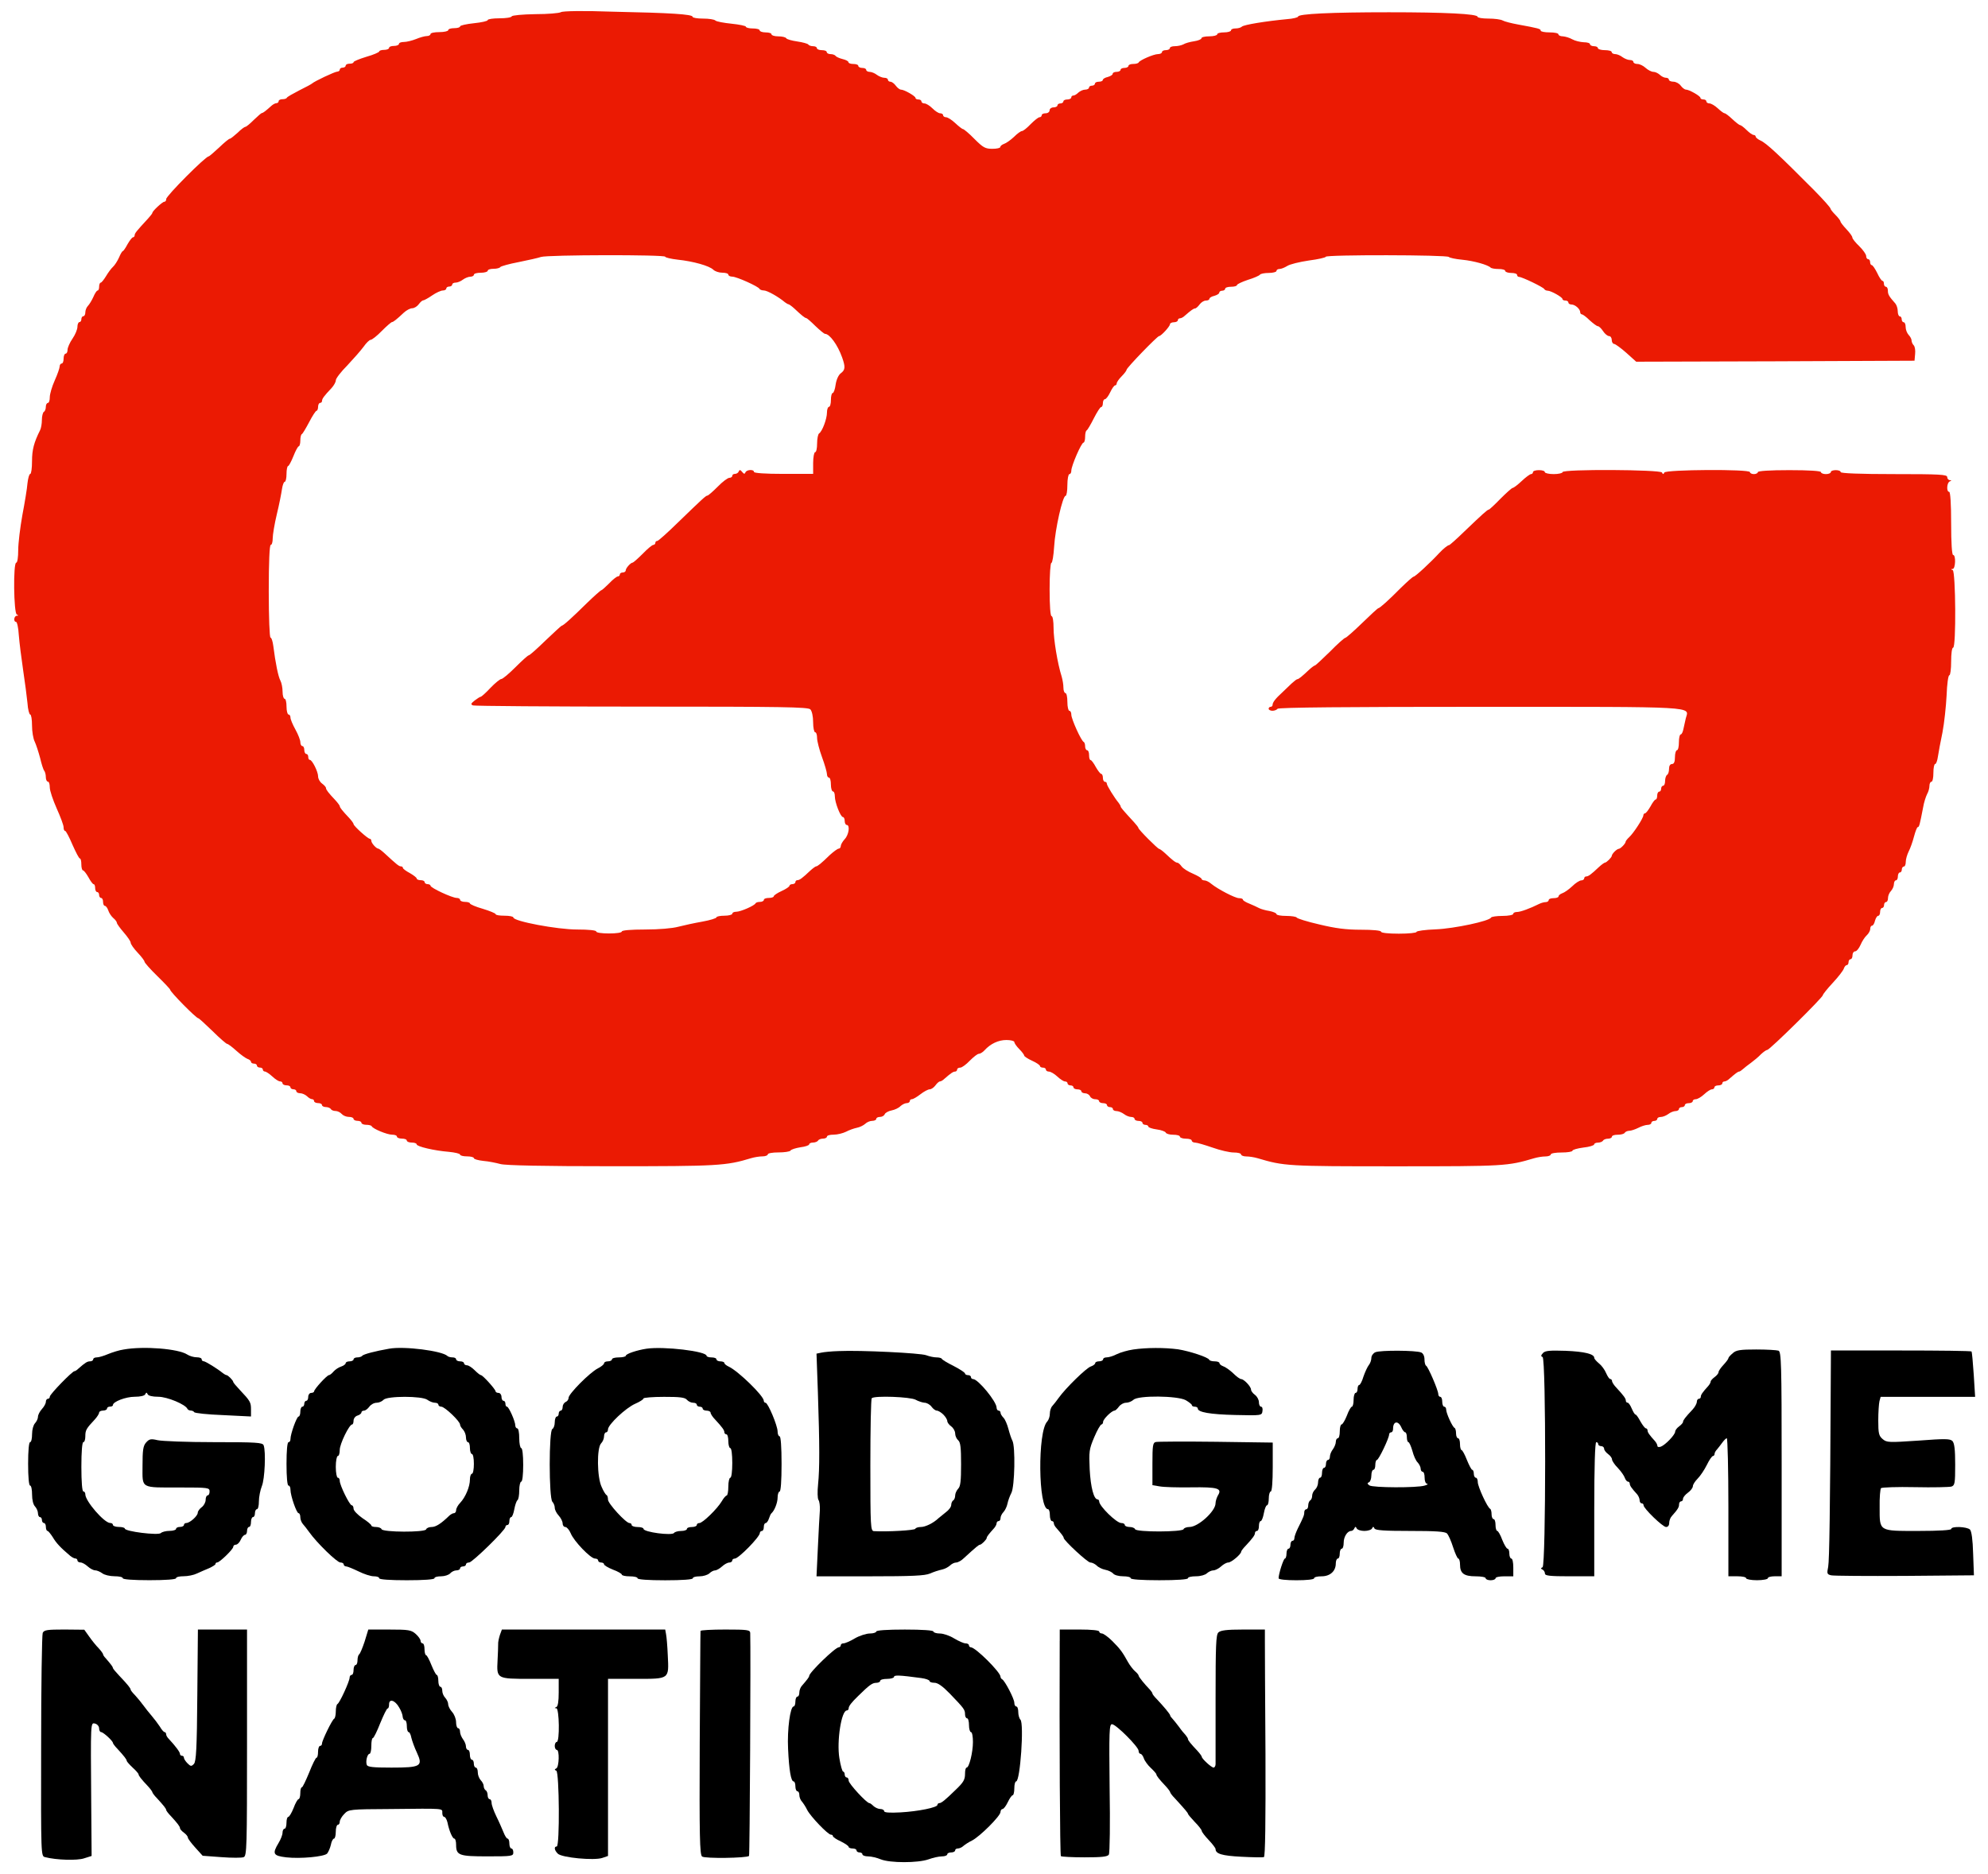 <?xml version="1.0" encoding="utf-8"?>
<!-- Generator: Adobe Illustrator 26.0.3, SVG Export Plug-In . SVG Version: 6.00 Build 0)  -->
<svg version="1.1" id="Layer_1" xmlns="http://www.w3.org/2000/svg" xmlns:xlink="http://www.w3.org/1999/xlink" x="0px" y="0px"
	 viewBox="0 0 1810 1706.4" style="enable-background:new 0 0 1810 1706.4;" xml:space="preserve">
<style type="text/css">
	.st0{fill:#EB1A03;}
</style>
<g transform="translate(0,1810) scale(0.1,-0.1)">
	<path class="st0" d="M5106.6,17989.1c-14.4-9-118.5-18-233.5-18c-116.7-1.8-210.1-10.8-213.7-19.8c-3.6-10.8-53.9-18-113.1-18
		c-57.5,0-106-7.2-106-16.2c0-9-55.7-21.6-125.7-28.7c-68.2-7.2-125.7-19.8-125.7-28.7c0-9-23.3-16.2-53.9-16.2
		c-28.7,0-53.9-7.2-53.9-18c0-9-35.9-18-80.8-18c-44.9,0-80.8-7.2-80.8-18c0-9-14.4-18-34.1-18c-18,0-62.9-12.6-97-26.9
		c-35.9-14.4-86.2-26.9-111.3-26.9c-25.1,0-44.9-7.2-44.9-18c0-9-19.8-18-44.9-18s-44.9-7.2-44.9-18c0-9-19.8-18-44.9-18
		s-44.9-7.2-44.9-14.4s-52.1-30.5-116.7-48.5c-64.7-19.8-116.7-41.3-116.7-48.5c0-9-16.2-14.4-35.9-14.4c-19.8,0-35.9-7.2-35.9-18
		c0-9-12.6-18-26.9-18s-26.9-7.2-26.9-18c0-9-10.8-18-21.6-18c-23.3,0-211.9-89.8-229.9-107.8c-5.4-5.4-57.5-34.1-116.7-62.9
		c-59.3-30.5-109.5-59.3-113.1-66.4c-3.6-9-21.6-14.4-41.3-14.4c-18,0-34.1-7.2-34.1-18c0-9-9-18-19.8-18
		c-10.8,0-30.5-10.8-43.1-21.6c-53.9-48.5-79-68.2-89.8-68.2c-5.4,0-37.7-28.7-73.6-62.9c-34.1-34.1-68.2-62.9-77.2-62.9
		c-7.2,0-39.5-23.3-70-53.9c-32.3-28.7-62.9-53.9-70-53.9c-9,0-52.1-35.9-98.8-80.8c-48.5-44.9-89.8-80.8-95.2-80.8
		c-28.7,0-386.1-359.2-386.1-387.9c0-14.4-7.2-25.1-18-25.1c-16.2,0-107.8-84.4-107.8-100.6c0-5.4-18-28.7-39.5-52.1
		c-107.8-116.7-122.1-134.7-122.1-152.6c0-9-7.2-18-14.4-18c-9,0-30.5-28.7-50.3-62.9c-18-34.1-37.7-62.9-43.1-62.9
		c-5.4,0-21.6-26.9-34.1-57.5c-14.4-32.3-39.5-71.8-55.7-86.2c-16.2-14.4-44.9-53.9-62.9-84.4c-19.8-32.3-41.3-59.3-48.5-59.3
		s-14.4-16.2-14.4-35.9c0-19.8-5.4-35.9-14.4-35.9c-7.2,0-25.1-26.9-37.7-57.5c-14.4-32.3-37.7-70-50.3-82.6
		c-12.6-12.6-23.3-39.5-23.3-59.3c0-18-7.2-34.1-18-34.1c-9,0-18-12.6-18-26.9c0-14.4-7.2-26.9-18-26.9c-9,0-18-19.8-18-43.1
		c0-23.3-19.8-71.8-44.9-107.8c-25.1-35.9-44.9-82.6-44.9-100.6c0-19.8-7.2-35.9-18-35.9c-9,0-18-19.8-18-44.9s-7.2-44.9-18-44.9
		c-9,0-18-12.6-18-26.9s-19.8-71.8-44.9-127.5c-25.1-55.7-44.9-123.9-44.9-152.6s-7.2-52.1-18-52.1c-9,0-18-16.2-18-34.1
		c0-19.8-7.2-41.3-18-46.7c-9-5.4-18-39.5-18-73.6s-7.2-75.4-16.2-93.4c-55.7-111.3-73.6-177.8-73.6-281.9
		c0-64.7-7.2-116.7-16.2-116.7s-19.8-37.7-25.1-84.4c-3.6-48.5-25.1-177.8-46.7-290.9c-19.8-111.3-37.7-255-37.7-317.9
		c0-64.7-7.2-114.9-18-114.9c-28.7,0-23.3-461.5,5.4-472.3c16.2-7.2,16.2-10.8,0-10.8c-26.9-1.8-32.3-55.7-7.2-55.7
		c9,0,21.6-53.9,25.1-120.3c5.4-68.2,23.3-210.1,39.5-319.7c16.2-107.8,34.1-244.2,39.5-299.9c3.6-57.5,16.2-104.2,25.1-104.2
		s16.2-44.9,16.2-98.8c0-55.7,10.8-122.1,25.1-149.1c12.6-26.9,34.1-93.4,48.5-147.3c12.6-53.9,28.7-106,37.7-116.7
		c7.2-9,14.4-34.1,14.4-57.5c0-23.3,9-41.3,18-41.3c10.8,0,18-23.3,18-52.1c0-30.5,28.7-114.9,62.9-192.2
		c34.1-75.4,62.9-152.6,62.9-170.6c0-19.8,5.4-34.1,14.4-34.1c7.2,0,37.7-57.5,66.4-125.7c30.5-68.2,59.3-125.7,68.2-125.7
		c7.2,0,12.6-23.3,12.6-53.9c0-28.7,7.2-53.9,14.4-53.9c9,0,30.5-28.7,50.3-62.9c18-34.1,39.5-62.9,46.7-62.9
		c9,0,14.4-16.2,14.4-35.9c0-19.8,9-35.9,18-35.9c10.8,0,18-12.6,18-26.9c0-14.4,9-26.9,18-26.9c10.8,0,18-16.2,18-35.9
		c0-19.8,7.2-35.9,16.2-35.9c9,0,23.3-18,30.5-39.5c7.2-23.3,26.9-53.9,44.9-70c19.8-16.2,34.1-35.9,34.1-44.9s28.7-48.5,62.9-88
		s62.9-80.8,62.9-93.4c0-12.6,28.7-53.9,62.9-89.8c34.1-35.9,62.9-73.6,62.9-82.6s52.1-68.2,116.7-131.1s116.7-118.5,116.7-123.9
		c0-19.8,237.1-260.4,256.8-260.4c5.4,0,62.9-52.1,129.3-116.7c64.7-64.7,125.7-116.7,132.9-116.7c9,0,46.7-28.7,84.4-62.9
		c37.7-34.1,82.6-66.4,100.6-73.6c18-5.4,32.3-18,32.3-26.9c0-9,12.6-16.2,26.9-16.2s26.9-7.2,26.9-18c0-9,12.6-18,26.9-18
		s26.9-7.2,26.9-18c0-9,9-18,18-18c10.8,0,41.3-19.8,68.2-44.9c26.9-25.1,57.5-44.9,70-44.9c12.6,0,23.3-7.2,23.3-18
		c0-9,16.2-18,35.9-18s35.9-7.2,35.9-18c0-9,12.6-18,26.9-18s26.9-7.2,26.9-18c0-9,16.2-18,34.1-18c19.8,0,46.7-12.6,62.9-26.9
		c14.4-14.4,34.1-26.9,44.9-26.9s19.8-7.2,19.8-18c0-9,16.2-18,35.9-18c19.8,0,35.9-7.2,35.9-18c0-9,16.2-18,34.1-18
		c19.8,0,41.3-9,46.7-18c5.4-10.8,25.1-18,43.1-18s43.1-12.6,55.7-26.9c12.6-14.4,41.3-26.9,64.7-26.9s43.1-7.2,43.1-18
		c0-9,16.2-18,35.9-18c19.8,0,35.9-7.2,35.9-18c0-9,19.8-18,43.1-18c23.3,0,46.7-5.4,50.3-12.6c9-23.3,140.1-77.2,185-77.2
		c25.1,0,44.9-7.2,44.9-18c0-9,19.8-18,44.9-18s44.9-7.2,44.9-18c0-9,19.8-18,44.9-18c25.1,0,44.9-7.2,44.9-16.2
		c0-19.8,159.8-57.5,292.7-68.2c55.7-5.4,102.4-16.2,102.4-25.1s28.7-16.2,62.9-16.2s62.9-7.2,62.9-16.2s37.7-19.8,86.2-25.1
		c46.7-3.6,116.7-18,156.2-28.7c46.7-12.6,389.7-19.8,1014.7-19.8c962.6,0,1038,3.6,1267.9,73.6c30.5,9,75.4,16.2,102.4,16.2
		s48.5,9,48.5,18c0,10.8,43.1,18,97,18s102.4,7.2,109.5,16.2c5.4,10.8,46.7,23.3,89.8,30.5c44.9,5.4,80.8,18,80.8,26.9
		c0,9,16.2,16.2,34.1,16.2c19.8,0,41.3,9,46.7,18c5.4,10.8,26.9,18,46.7,18c18,0,34.1,9,34.1,18c0,10.8,26.9,18,61.1,18
		c34.1,0,84.4,12.6,113.1,26.9c26.9,14.4,71.8,30.5,98.8,35.9c26.9,5.4,59.3,21.5,75.4,35.9c14.4,14.4,43.1,26.9,62.9,26.9
		c21.5,0,37.7,9,37.7,18c0,10.8,16.2,18,34.1,18s37.7,10.8,43.1,25.1c5.4,12.6,34.1,28.7,62.9,34.1c28.7,5.4,66.4,23.3,80.8,39.5
		c16.2,14.4,41.3,26.9,55.7,26.9c16.2,0,28.7,9,28.7,18c0,10.8,9,18,19.8,18c10.8,0,44.9,19.8,77.2,44.9
		c32.3,25.1,70,44.9,84.4,44.9c14.4,0,37.7,16.2,52.1,35.9c14.4,19.8,32.3,35.9,41.3,35.9c9,0,26.9,10.8,39.5,23.3
		c59.3,52.1,80.8,66.4,98.8,66.4c9,0,18,9,18,18c0,10.8,12.6,18,28.7,18c14.4,0,53.9,28.7,86.2,62.9c34.1,34.1,70,62.9,82.6,62.9
		c12.6,0,35.9,14.4,52.1,32.3c53.9,59.3,125.7,93.4,199.3,93.4c39.5,0,71.8-9,71.8-18c0-10.8,19.8-39.5,44.9-64.7
		s44.9-52.1,44.9-59.3s32.3-28.7,71.8-46.7c39.5-18,71.8-39.5,71.8-48.5c0-7.2,12.6-14.4,26.9-14.4c14.4,0,26.9-7.2,26.9-18
		c0-9,12.6-18,26.9-18c16.2,0,50.3-19.8,77.2-44.9s57.5-44.9,70-44.9s23.3-7.2,23.3-18c0-9,12.6-18,26.9-18c14.4,0,26.9-7.2,26.9-18
		c0-9,16.2-18,35.9-18c19.8,0,35.9-7.2,35.9-18c0-9,16.2-18,34.1-18c18,0,37.7-12.6,44.9-26.9c5.4-14.4,26.9-26.9,46.7-26.9
		c19.8,0,35.9-7.2,35.9-18c0-9,16.2-18,35.9-18c19.8,0,35.9-7.2,35.9-18c0-9,12.6-18,26.9-18c14.4,0,26.9-7.2,26.9-18
		c0-9,14.4-18,32.3-18c18,0,48.5-12.6,68.2-26.9c18-14.4,48.5-26.9,66.4-26.9c16.2,0,30.5-7.2,30.5-18c0-9,16.2-18,35.9-18
		s35.9-7.2,35.9-18c0-9,12.6-18,26.9-18c14.4,0,26.9-7.2,26.9-16.2c0-7.2,34.1-19.8,75.4-25.1c43.1-5.4,79-19.8,82.6-28.7
		c3.6-10.8,34.1-19.8,68.2-19.8s61.1-7.2,61.1-18c0-9,25.1-18,53.9-18c30.5,0,53.9-7.2,53.9-18c0-9,14.4-18,32.3-18
		c16.2,0,88-21.5,156.2-44.9c70-25.1,156.2-44.9,194-44.9c35.9,0,66.4-7.2,66.4-18c0-9,21.5-18,48.5-18c26.9,0,71.8-7.2,102.4-16.2
		c242.4-71.8,267.6-73.6,1258.9-73.6s1016.4,1.8,1258.9,73.6c30.5,9,75.4,16.2,102.4,16.2c26.9,0,48.5,9,48.5,18
		c0,10.8,44.9,18,98.8,18s98.8,7.2,98.8,16.2c0,9,44.9,21.5,98.8,28.7c53.9,5.4,98.8,19.8,98.8,28.7c0,9,16.2,16.2,34.1,16.2
		c19.8,0,41.3,9,46.7,18c5.4,10.8,26.9,18,46.7,18c18,0,34.1,9,34.1,18c0,10.8,23.3,18,52.1,18c30.5,0,59.3,7.2,64.7,18
		c5.4,9,25.1,18,41.3,18c16.2,0,53.9,12.6,82.6,26.9c26.9,14.4,66.4,26.9,84.4,26.9c19.8,0,34.1,9,34.1,18c0,10.8,12.6,18,26.9,18
		c14.4,0,26.9,9,26.9,18c0,10.8,14.4,18,32.3,18c18,0,48.5,12.6,68.2,26.9c18,14.4,48.5,26.9,66.4,26.9c16.2,0,30.5,9,30.5,18
		c0,10.8,12.6,18,26.9,18c14.4,0,26.9,9,26.9,18c0,10.8,16.2,18,35.9,18c19.8,0,35.9,9,35.9,18c0,10.8,12.6,18,26.9,18
		c16.2,0,50.3,19.8,77.2,44.9c26.9,25.1,57.5,44.9,70,44.9c12.6,0,23.3,9,23.3,18c0,10.8,16.2,18,35.9,18c19.8,0,35.9,9,35.9,18
		c0,10.8,9,18,19.8,18c10.8,0,30.5,10.8,43.1,23.3c55.7,48.5,79,66.4,89.8,66.4c7.2,0,21.6,10.8,35.9,23.3
		c12.6,10.8,44.9,37.7,73.6,57.5c26.9,19.8,68.2,53.9,89.8,77.2c23.3,21.6,48.5,39.5,57.5,39.5c21.6,0,506.4,477.7,506.4,499.2
		c0,7.2,39.5,57.5,89.8,111.3c48.5,52.1,93.4,109.5,100.6,129.3c5.4,18,18,32.3,26.9,32.3c9,0,16.2,12.6,16.2,26.9
		c0,14.4,9,26.9,18,26.9c10.8,0,18,16.2,18,35.9c0,19.8,10.8,35.9,25.1,35.9c12.6,0,34.1,26.9,48.5,59.3
		c12.6,30.5,37.7,70,55.7,86.2c18,16.2,32.3,43.1,32.3,59.3c0,16.2,7.2,28.7,16.2,28.7c9,0,21.5,19.8,26.9,44.9
		c7.2,25.1,19.8,44.9,28.7,44.9c10.8,0,18,16.2,18,35.9s9,35.9,18,35.9c10.8,0,18,12.6,18,26.9s9,26.9,18,26.9
		c10.8,0,18,16.2,18,37.7c0,19.8,12.6,48.5,26.9,62.9c14.4,16.2,26.9,43.1,26.9,62.9c0,18,9,34.1,18,34.1c10.8,0,18,16.2,18,35.9
		s9,35.9,18,35.9c10.8,0,18,12.6,18,26.9c0,14.4,9,26.9,18,26.9c10.8,0,18,19.8,18,43.1c0,23.3,12.6,66.4,26.9,95.2
		c14.4,26.9,35.9,88,48.5,136.5c12.6,46.7,26.9,84.4,34.1,84.4c12.6,0,18,21.5,48.5,179.6c7.2,44.9,25.1,98.8,35.9,120.3
		c12.6,21.5,21.6,55.7,21.6,75.4c0,21.6,9,37.7,18,37.7c10.8,0,18,35.9,18,80.8c0,44.9,7.2,80.8,16.2,80.8c9,0,19.8,30.5,25.1,68.2
		c5.4,35.9,23.3,134.7,41.3,219.1c16.2,84.4,32.3,235.3,37.7,337.6c3.6,100.6,14.4,183.2,25.1,183.2c9,0,16.2,57.5,16.2,125.7
		c0,71.8,7.2,125.7,18,125.7c28.7,0,23.3,695-3.6,705.8c-18,7.2-18,10.8,0,10.8c25.1,1.8,30.5,127.5,3.6,127.5
		c-10.8,0-18,107.8-18,287.3c0,179.6-7.2,287.3-18,287.3c-26.9,0-21.5,84.4,5.4,95.2c18,7.2,18,10.8,0,10.8
		c-12.6,1.8-23.3,14.4-23.3,28.7c0,23.3-66.4,26.9-484.9,26.9c-310.7,0-484.9,7.2-484.9,18s-19.8,18-44.9,18s-44.9-7.2-44.9-18
		c0-9-19.8-18-44.9-18c-25.1,0-44.9,9-44.9,18c0,10.8-107.8,18-287.3,18s-287.3-7.2-287.3-18c0-9-16.2-18-35.9-18
		c-19.8,0-35.9,9-35.9,18c0,28.7-766.8,23.3-779.4-3.6c-9-18-12.6-18-21.6,0c-12.6,26.9-905.1,32.3-905.1,3.6c0-9-35.9-18-80.8-18
		s-80.8,9-80.8,18c0,10.8-23.3,18-53.9,18c-28.7,0-53.9-7.2-53.9-18c0-9-7.2-18-18-18c-9,0-48.5-28.7-84.4-62.9
		c-35.9-34.1-73.6-62.9-82.6-62.9c-7.2,0-57.5-44.9-111.3-98.8c-52.1-53.9-100.6-98.8-106-98.8c-12.6,0-57.5-41.3-220.9-197.5
		c-71.8-70-134.7-125.7-140.1-125.7c-12.6,0-53.9-34.1-86.2-68.2c-84.4-91.6-222.7-219.1-237.1-219.1c-7.2,0-59.3-46.7-116.7-102.4
		c-109.5-111.3-192.2-185-204.7-185c-5.4,0-71.8-61.1-147.3-134.7c-75.4-73.6-145.5-134.7-152.6-134.7c-9,0-71.8-55.7-140.1-125.7
		c-70-68.2-131.1-125.7-136.5-125.7s-30.5-18-53.9-39.5c-64.7-61.1-95.2-86.2-107.8-86.2c-5.4,0-28.7-18-52.1-39.5
		c-23.3-23.3-61.1-59.3-84.4-80.8c-59.3-53.9-88-89.8-88-113.1c0-9-7.2-18-18-18c-9,0-18-7.2-18-18c0-9,16.2-18,34.1-18
		c19.8,0,41.3,9,46.7,18c7.2,12.6,641.1,18,1842.5,18c2013.1,0,1903.6,5.4,1874.9-104.2c-5.4-26.9-16.2-70-21.6-97
		c-5.4-28.7-16.2-50.3-25.1-50.3s-16.2-32.3-16.2-71.8s-7.2-71.8-18-71.8c-9,0-18-28.7-18-62.9c0-43.1-9-62.9-26.9-62.9
		c-16.2,0-26.9-16.2-26.9-43.1c0-25.1-7.2-50.3-18-55.7c-9-5.4-18-30.5-18-55.7c0-23.3-7.2-43.1-18-43.1c-9,0-18-12.6-18-26.9
		s-7.2-26.9-18-26.9c-9,0-18-16.2-18-35.9s-5.4-35.9-14.4-35.9c-7.2,0-28.7-28.7-46.7-62.9c-19.8-34.1-41.3-62.9-50.3-62.9
		c-7.2,0-14.4-9-14.4-18c0-25.1-89.8-163.4-129.3-199.3c-18-16.2-32.3-35.9-32.3-41.3c0-16.2-46.7-64.7-62.9-64.7
		c-7.2,0-23.3-10.8-37.7-25.1c-14.4-14.4-25.1-30.5-25.1-37.7c0-14.4-48.5-62.9-62.9-62.9c-5.4,0-30.5-18-53.9-39.5
		c-71.8-68.2-97-86.2-116.7-86.2c-9,0-18-7.2-18-18c0-9-12.6-18-26.9-18c-14.4,0-52.1-23.3-82.6-53.9
		c-30.5-28.7-71.8-57.5-89.8-62.9c-19.8-7.2-34.1-19.8-34.1-28.7c0-9-19.8-16.2-44.9-16.2s-44.9-7.2-44.9-18c0-9-12.6-18-26.9-18
		c-14.4,0-41.3-7.2-59.3-16.2c-82.6-41.3-170.6-73.6-201.1-73.6c-19.8,0-35.9-7.2-35.9-18c0-9-43.1-18-97-18
		c-53.9,0-100.6-7.2-104.2-14.4c-12.6-32.3-334-100.6-502.8-107.8c-97-3.6-176-14.4-176-23.3c0-9-71.8-16.2-161.6-16.2
		c-95.2,0-161.6,7.2-161.6,18c0,10.8-73.6,18-183.2,18c-136.5,0-231.7,12.6-380.7,48.5c-109.5,25.1-201.1,53.9-204.7,62.9
		c-3.6,7.2-46.7,14.4-95.2,14.4c-48.5,0-88,7.2-88,16.2c0,9-28.7,21.5-64.7,28.7c-35.9,5.4-79,18-95.2,26.9
		c-16.2,9-55.7,26.9-86.2,39.5c-32.3,12.6-59.3,28.7-59.3,35.9c0,9-16.2,14.4-35.9,14.4c-35.9,0-194,82.6-253.2,131.1
		c-18,16.2-46.7,30.5-61.1,30.5c-14.4,0-26.9,7.2-26.9,14.4c0,7.2-35.9,28.7-77.2,46.7c-43.1,18-89.8,46.7-104.2,66.4
		c-12.6,18-30.5,34.1-39.5,34.1c-14.4,0-43.1,21.5-111.3,86.2c-23.3,21.6-48.5,39.5-53.9,39.5c-12.6,0-188.6,176-188.6,190.4
		c0,5.4-18,28.7-39.5,52.1c-102.4,111.3-122.1,134.7-122.1,143.7c0,5.4-9,19.8-18,32.3c-37.7,44.9-107.8,158-107.8,174.2
		c0,10.8-7.2,18-18,18c-9,0-18,16.2-18,35.9c0,19.8-7.2,35.9-14.4,35.9c-9,0-30.5,28.7-50.3,62.9c-18,34.1-39.5,62.9-46.7,62.9
		c-9,0-14.4,19.8-14.4,44.9c0,25.1-7.2,44.9-18,44.9c-9,0-18,16.2-18,34.1c0,19.8-5.4,37.7-12.6,41.3
		c-23.3,9-113.1,210.1-113.1,247.8c0,19.8-7.2,35.9-18,35.9c-9,0-18,35.9-18,80.8c0,44.9-7.2,80.8-18,80.8c-9,0-18,21.5-18,48.5
		s-7.2,71.8-16.2,102.4c-37.7,118.5-73.6,339.4-73.6,441.8c0,59.3-7.2,107.8-18,107.8c-10.8,0-18,93.4-18,242.4
		c0,136.5,7.2,242.4,16.2,242.4s19.8,66.4,25.1,149.1c9,158,77.2,461.5,104.2,461.5c9,0,16.2,44.9,16.2,98.8c0,53.9,9,98.8,18,98.8
		c10.8,0,18,14.4,18,32.3c0,43.1,91.6,255,111.3,255c7.2,0,14.4,23.3,14.4,52.1s5.4,55.7,14.4,59.3c7.2,3.6,35.9,52.1,64.7,109.5
		c28.7,55.7,57.5,102.4,66.4,102.4c9,0,16.2,16.2,16.2,35.9c0,19.8,9,35.9,18,35.9c10.8,0,32.3,28.7,48.5,62.9
		c16.2,34.1,35.9,62.9,44.9,62.9c7.2,0,14.4,9,14.4,18c0,10.8,19.8,39.5,44.9,64.7s44.9,52.1,44.9,59.3
		c0,18,280.2,307.1,296.3,307.1c18,0,98.8,88,98.8,107.8c0,9,16.2,18,35.9,18s35.9,9,35.9,18c0,10.8,9,18,19.8,18
		c10.8,0,30.5,10.8,43.1,23.3c57.5,50.3,80.8,66.4,93.4,66.4c9,0,26.9,16.2,41.3,35.9c14.4,19.8,39.5,35.9,57.5,35.9
		c18,0,32.3,7.2,32.3,16.2c0,9,19.8,21.5,44.9,26.9c25.1,7.2,44.9,19.8,44.9,28.7c0,10.8,12.6,18,26.9,18c14.4,0,26.9,9,26.9,18
		c0,10.8,25.1,18,53.9,18c30.5,0,53.9,7.2,53.9,16.2c0,7.2,44.9,28.7,98.8,46.7c53.9,16.2,102.4,37.7,109.5,46.7
		c5.4,9,41.3,16.2,80.8,16.2c37.7,0,70,9,70,18c0,10.8,12.6,18,26.9,18c16.2,0,46.7,12.6,70,26.9c23.3,16.2,113.1,37.7,197.5,50.3
		c84.4,10.8,154.4,26.9,154.4,34.1c0,19.8,1108,18,1120.6-1.8c5.4-7.2,61.1-19.8,122.1-25.1c107.8-10.8,233.5-46.7,258.6-71.8
		c7.2-7.2,39.5-12.6,73.6-12.6c32.3,0,59.3-7.2,59.3-18c0-9,25.1-18,53.9-18c30.5,0,53.9-7.2,53.9-18c0-9,7.2-18,18-18
		c26.9,0,224.5-95.2,229.9-111.3c3.6-7.2,18-14.4,30.5-14.4c30.5,0,134.7-59.3,134.7-75.4c0-9,12.6-14.4,26.9-14.4
		c14.4,0,26.9-7.2,26.9-18c0-9,12.6-18,28.7-18c32.3,0,79-41.3,79-70c0-10.8,7.2-19.8,16.2-19.8c7.2,0,39.5-23.3,70-53.9
		c32.3-28.7,64.7-53.9,75.4-53.9c9,0,30.5-19.8,46.7-44.9c16.2-25.1,41.3-44.9,53.9-44.9c14.4,0,25.1-16.2,25.1-35.9
		c0-19.8,10.8-35.9,23.3-35.9c10.8-1.8,61.1-37.7,109.5-80.8l89.8-80.8l1266.1,3.6l1267.9,5.4l5.4,61.1c3.6,32.3-1.8,68.2-12.6,79
		s-19.8,30.5-19.8,44.9c0,12.6-12.6,35.9-26.9,50.3c-14.4,16.2-26.9,46.7-26.9,71.8c0,23.3-7.2,43.1-18,43.1c-9,0-18,12.6-18,26.9
		c0,14.4-7.2,26.9-18,26.9c-9,0-18,21.5-18,46.7s-10.8,57.5-21.6,70c-57.5,64.7-68.2,82.6-68.2,116.7c0,19.8-7.2,35.9-18,35.9
		c-9,0-18,12.6-18,26.9c0,14.4-5.4,26.9-12.6,26.9c-9,0-30.5,32.3-48.5,71.8c-19.8,39.5-41.3,71.8-50.3,71.8
		c-7.2,0-14.4,12.6-14.4,26.9c0,14.4-7.2,26.9-18,26.9c-9,0-18,12.6-18,28.7c0,16.2-28.7,55.7-62.9,89.8
		c-34.1,32.3-62.9,68.2-62.9,79c0,10.8-23.3,43.1-53.9,75.4c-28.7,30.5-53.9,62.9-53.9,70s-19.8,34.1-44.9,59.3
		s-44.9,50.3-44.9,55.7c0,10.8-62.9,80.8-147.3,167c-325,326.8-438.2,432.8-492.1,456.1c-23.3,10.8-43.1,26.9-43.1,35.9
		c0,7.2-9,14.4-18,14.4c-10.8,0-39.5,19.8-64.7,44.9c-25.1,25.1-52.1,44.9-59.3,44.9s-39.5,25.1-70,53.9
		c-32.3,30.5-62.9,53.9-71.8,53.9c-7.2,0-34.1,19.8-61.1,44.9c-26.9,25.1-61.1,44.9-77.2,44.9c-14.4,0-26.9,9-26.9,18
		c0,10.8-12.6,18-26.9,18c-14.4,0-26.9,5.4-26.9,14.4c0,16.2-102.4,75.4-132.9,75.4c-10.8,0-32.3,16.2-46.7,35.9
		c-14.4,19.8-44.9,35.9-66.4,35.9c-23.3,0-41.3,9-41.3,18c0,10.8-12.6,18-28.7,18c-14.4,0-39.5,12.6-53.9,26.9
		c-16.2,14.4-41.3,26.9-59.3,26.9c-16.2,0-48.5,16.2-70,35.9s-53.9,35.9-75.4,35.9c-19.8,0-35.9,9-35.9,18c0,10.8-14.4,18-32.3,18
		c-18,0-48.5,12.6-68.2,26.9c-18,14.4-48.5,26.9-64.7,26.9c-18,0-32.3,9-32.3,18c0,10.8-28.7,18-62.9,18c-34.1,0-62.9,9-62.9,18
		c0,10.8-16.2,18-35.9,18c-19.8,0-35.9,9-35.9,18c0,10.8-26.9,18-57.5,18c-32.3,1.8-79,12.6-104.2,26.9
		c-25.1,14.4-62.9,25.1-84.4,26.9c-23.3,0-41.3,9-41.3,18c0,10.8-35.9,18-80.8,18c-44.9,0-80.8,7.2-80.8,16.2
		c0,16.2-19.8,21.6-206.5,55.7c-59.3,10.8-122.1,26.9-138.3,35.9c-18,10.8-77.2,18-131.1,18c-53.9,0-98.8,7.2-98.8,16.2
		c0,26.9-298.1,41.3-808.1,41.3c-526.2,0-826.1-14.4-826.1-39.5c0-7.2-46.7-19.8-102.4-23.3c-188.6-18-391.5-50.3-409.5-68.2
		c-9-9-34.1-16.2-57.5-16.2c-23.3,0-41.3-7.2-41.3-18c0-9-28.7-18-62.9-18s-62.9-7.2-62.9-18c0-9-32.3-18-71.8-18s-71.8-7.2-71.8-18
		c0-9-30.5-21.6-66.4-26.9c-37.7-5.4-82.6-18-98.8-28.7c-18-9-52.1-16.2-77.2-16.2c-25.1,0-44.9-7.2-44.9-18c0-9-16.2-18-35.9-18
		c-19.8,0-35.9-7.2-35.9-18c0-9-16.2-18-35.9-18c-39.5,0-167-55.7-176-75.4c-3.6-9-26.9-14.4-50.3-14.4c-23.3,0-43.1-7.2-43.1-18
		c0-9-16.2-18-35.9-18s-35.9-7.2-35.9-18c0-9-16.2-18-35.9-18c-19.8,0-35.9-7.2-35.9-18c0-9-19.8-21.6-44.9-28.7
		c-25.1-5.4-44.9-18-44.9-26.9c0-9-16.2-16.2-35.9-16.2c-19.8,0-35.9-7.2-35.9-18c0-9-12.6-18-26.9-18c-14.4,0-26.9-7.2-26.9-18
		c0-9-16.2-18-34.1-18c-19.8,0-46.7-12.6-62.9-26.9c-14.4-14.4-34.1-26.9-44.9-26.9c-10.8,0-19.8-7.2-19.8-18c0-9-16.2-18-35.9-18
		c-19.8,0-35.9-7.2-35.9-18c0-9-12.6-18-26.9-18c-14.4,0-26.9-7.2-26.9-18c0-9-16.2-18-35.9-18c-19.8,0-35.9-12.6-35.9-26.9
		c0-14.4-16.2-26.9-35.9-26.9c-19.8,0-35.9-7.2-35.9-18c0-9-9-18-19.8-18c-10.8,0-46.7-28.7-80.8-62.9c-32.3-34.1-68.2-62.9-79-62.9
		s-43.1-23.3-73.6-53.9c-30.5-28.7-71.8-57.5-89.8-62.9c-19.8-7.2-34.1-19.8-34.1-28.7c0-9-32.3-16.2-71.8-16.2
		c-64.7,0-84.4,10.8-163.4,89.8c-48.5,50.3-97,89.8-104.2,89.8s-39.5,25.1-70,53.9c-32.3,30.5-70,53.9-84.4,53.9
		c-14.4,0-26.9,9-26.9,18c0,10.8-12.6,18-26.9,18c-14.4,0-44.9,19.8-70,44.9c-25.1,25.1-57.5,44.9-73.6,44.9c-14.4,0-26.9,9-26.9,18
		c0,10.8-12.6,18-26.9,18c-14.4,0-26.9,5.4-26.9,14.4c0,16.2-102.4,75.4-132.9,75.4c-10.8,0-32.3,16.2-46.7,35.9
		c-14.4,19.8-35.9,35.9-48.5,35.9s-23.3,9-23.3,18c0,10.8-14.4,18-32.3,18c-18,0-48.5,12.6-68.2,26.9c-18,14.4-48.5,26.9-64.7,26.9
		c-18,0-32.3,9-32.3,18c0,10.8-16.2,18-35.9,18s-35.9,9-35.9,18c0,10.8-19.8,18-44.9,18c-25.1,0-44.9,7.2-44.9,16.2
		c0,9-23.3,21.5-53.9,28.7c-28.7,7.2-57.5,19.8-62.9,28.7c-7.2,9-26.9,16.2-46.7,16.2c-18,0-34.1,9-34.1,18c0,10.8-19.8,18-44.9,18
		c-25.1,0-44.9,9-44.9,18c0,10.8-16.2,18-34.1,18c-19.8,0-39.5,7.2-44.9,16.2c-5.4,7.2-50.3,19.8-98.8,26.9
		c-50.3,7.2-95.2,19.8-100.6,28.7c-5.4,10.8-39.5,18-73.6,18s-61.1,9-61.1,18c0,10.8-23.3,18-53.9,18c-28.7,0-53.9,9-53.9,18
		c0,10.8-28.7,18-62.9,18s-62.9,7.2-62.9,16.2c0,7.2-59.3,19.8-129.3,26.9c-71.8,7.2-138.3,19.8-147.3,28.7
		c-10.8,10.8-61.1,18-113.1,18c-52.1,0-95.2,7.2-95.2,16.2c0,23.3-199.3,35.9-727.3,46.7
		C5314.9,18003.4,5120.9,17999.9,5106.6,17989.1z M6056.6,15762.2c0-7.2,52.1-19.8,114.9-26.9c138.3-14.4,287.3-55.7,323.3-91.6
		c14.4-14.4,50.3-26.9,80.8-26.9s55.7-7.2,55.7-18c0-9,16.2-18,35.9-18c39.5,0,238.8-89.8,247.8-111.3c3.6-7.2,21.5-14.4,39.5-14.4
		c30.5,0,132.9-57.5,192.2-107.8c12.6-9,26.9-18,32.3-18c5.4,0,30.5-18,53.9-39.5c62.9-59.3,95.2-86.2,107.8-86.2
		c5.4,0,43.1-32.3,82.6-71.8c41.3-39.5,80.8-71.8,88-71.8c41.3,0,114.9-98.8,156.2-215.5c30.5-86.2,28.7-113.1-12.6-143.7
		c-19.8-14.4-39.5-55.7-46.7-102.4c-5.4-43.1-18-77.2-26.9-77.2s-16.2-28.7-16.2-62.9c0-34.1-7.2-62.9-18-62.9c-9,0-18-23.3-18-52.1
		c0-57.5-43.1-172.4-71.8-190.4c-9-5.4-18-46.7-18-91.6c0-43.1-7.2-79-18-79c-9,0-18-44.9-18-98.8v-98.8h-269.4
		c-167,0-269.4,7.2-269.4,18c0,25.1-66.4,21.5-77.2-3.6c-7.2-18-14.4-16.2-30.5,3.6s-23.3,21.5-30.5,5.4
		c-3.6-12.6-19.8-23.3-34.1-23.3c-14.4,0-25.1-7.2-25.1-18c0-9-12.6-18-26.9-18s-62.9-35.9-106-80.8c-44.9-44.9-86.2-80.8-93.4-80.8
		c-14.4,0-50.3-34.1-269.4-246c-93.4-91.6-177.8-167-186.8-167c-10.8,0-18-7.2-18-18c0-9-9-18-18-18c-10.8,0-53.9-35.9-97-80.8
		c-44.9-44.9-86.2-80.8-91.6-80.8c-18,0-62.9-50.3-62.9-70c0-10.8-12.6-19.8-26.9-19.8s-26.9-7.2-26.9-18c0-9-9-18-18-18
		c-10.8,0-46.7-28.7-79-62.9c-34.1-34.1-66.4-62.9-71.8-62.9c-5.4,0-66.4-53.9-134.7-120.3c-131.1-129.3-211.9-202.9-226.3-202.9
		c-3.6,0-70-61.1-147.3-134.7c-75.4-73.6-143.7-134.7-152.6-134.7c-7.2,0-61.1-48.5-120.3-107.8c-59.3-59.3-116.7-107.8-129.3-107.8
		c-10.8,0-55.7-35.9-98.8-80.8c-41.3-44.9-82.6-80.8-88-80.8c-7.2,0-32.3-16.2-55.7-34.1c-35.9-28.7-37.7-35.9-14.4-44.9
		c16.2-5.4,707.6-10.8,1537.2-10.8c1282.2,0,1512.1-3.6,1533.7-25.1c14.4-16.2,25.1-62.9,25.1-116.7c0-50.3,9-91.6,18-91.6
		c10.8,0,18-23.3,18-52.1c0-26.9,19.8-106,44.9-174.2c25.1-68.2,44.9-138.3,44.9-154.4c0-18,9-32.3,18-32.3c10.8,0,18-28.7,18-62.9
		s9-62.9,18-62.9c10.8,0,18-19.8,18-44.9c0-55.7,52.1-188.6,73.6-188.6c9,0,16.2-16.2,16.2-35.9c0-19.8,9-35.9,18-35.9
		c32.3,0,19.8-89.8-18-129.3c-19.8-21.5-35.9-50.3-35.9-62.9c0-12.6-9-23.3-18-23.3c-10.8,0-46.7-26.9-80.8-57.5
		c-79-77.2-113.1-104.2-125.7-104.2c-5.4,0-30.5-18-53.9-39.5c-71.8-68.2-97-86.2-116.7-86.2c-9,0-18-7.2-18-18c0-9-12.6-18-26.9-18
		s-26.9-7.2-26.9-14.4c0-9-32.3-30.5-71.8-48.5c-39.5-18-71.8-39.5-71.8-48.5c0-7.2-19.8-14.4-44.9-14.4c-25.1,0-44.9-7.2-44.9-18
		c0-9-16.2-18-34.1-18c-19.8,0-37.7-5.4-41.3-12.6c-9-21.6-136.5-77.2-176-77.2c-19.8,0-35.9-7.2-35.9-18c0-9-32.3-18-71.8-18
		c-39.5,0-71.8-7.2-71.8-14.4c0-9-59.3-26.9-129.3-39.5c-71.8-12.6-170.6-34.1-219.1-46.7c-52.1-14.4-176-25.1-301.7-25.1
		c-129.3,0-211.9-7.2-211.9-18c0-10.8-50.3-18-116.7-18s-116.7,7.2-116.7,18c0,10.8-70,18-174.2,18c-181.4,0-580.1,75.4-580.1,109.5
		c0,9-35.9,16.2-80.8,16.2c-44.9,0-80.8,5.4-80.8,14.4c0,7.2-52.1,28.7-116.7,48.5c-64.7,18-116.7,41.3-116.7,48.5
		c0,7.2-19.8,14.4-44.9,14.4s-44.9,9-44.9,18c0,10.8-14.4,18-30.5,18c-41.3,0-238.8,91.6-238.8,111.3c0,7.2-12.6,14.4-26.9,14.4
		c-14.4,0-26.9,9-26.9,18c0,10.8-16.2,18-35.9,18c-19.8,0-35.9,7.2-35.9,14.4c0,9-28.7,30.5-62.9,50.3c-34.1,18-62.9,39.5-62.9,46.7
		c0,9-9,14.4-18,14.4c-18,0-35.9,14.4-152.6,122.1c-23.3,21.6-48.5,39.5-53.9,39.5c-18,0-62.9,50.3-62.9,70
		c0,10.8-7.2,19.8-14.4,19.8c-18,0-147.3,116.7-147.3,132.9c0,7.2-18,32.3-39.5,55.7c-61.1,64.7-86.2,95.2-86.2,107.8
		c0,5.4-18,30.5-39.5,53.9c-64.7,68.2-86.2,97-86.2,111.3c0,9-16.2,26.9-35.9,41.3c-19.8,14.4-35.9,43.1-35.9,64.7
		c0,43.1-53.9,150.9-75.4,150.9c-9,0-14.4,12.6-14.4,26.9s-7.2,26.9-18,26.9c-9,0-18,16.2-18,35.9s-7.2,35.9-18,35.9
		c-9,0-18,16.2-18,35.9c0,18-19.8,70-44.9,114.9c-25.1,44.9-44.9,93.4-44.9,107.8c0,16.2-7.2,28.7-18,28.7c-9,0-18,32.3-18,71.8
		c0,39.5-7.2,71.8-18,71.8c-9,0-18,28.7-18,64.7c0,34.1-9,80.8-19.8,100.6c-19.8,35.9-44.9,159.8-64.7,316.1
		c-5.4,41.3-16.2,75.4-25.1,75.4s-16.2,185-16.2,422c0,269.4,7.2,422,18,422s18,26.9,18,59.3s16.2,131.1,37.7,220.9
		c21.6,88,41.3,190.4,46.7,228.1c5.4,35.9,16.2,66.4,25.1,66.4s16.2,32.3,16.2,71.8c0,39.5,7.2,71.8,14.4,71.8s28.7,41.3,48.5,89.8
		c19.8,50.3,41.3,89.8,48.5,89.8s14.4,23.3,14.4,52.1s5.4,55.7,14.4,59.3c7.2,3.6,35.9,52.1,66.4,109.5
		c28.7,55.7,59.3,102.4,66.4,102.4s14.4,16.2,14.4,35.9c0,19.8,9,35.9,18,35.9c10.8,0,18,9,18,18c0,19.8,18,44.9,86.2,116.7
		c21.6,23.3,39.5,55.7,39.5,71.8c0,16.2,46.7,77.2,104.2,134.7c55.7,59.3,122.1,134.7,147.3,168.8c25.1,35.9,53.9,64.7,66.4,64.7
		c10.8,0,57.5,35.9,100.6,80.8c44.9,44.9,86.2,80.8,93.4,80.8c10.8,0,43.1,25.1,107.8,86.2c23.3,21.5,57.5,39.5,75.4,39.5
		s44.9,16.2,59.3,35.9c14.4,19.8,32.3,35.9,41.3,35.9c7.2,0,44.9,19.8,80.8,44.9c35.9,25.1,80.8,44.9,97,44.9c18,0,32.3,9,32.3,18
		c0,10.8,12.6,18,26.9,18s26.9,9,26.9,18c0,10.8,14.4,18,32.3,18c16.2,0,46.7,12.6,64.7,26.9c19.8,14.4,50.3,26.9,68.2,26.9
		s32.3,9,32.3,18c0,10.8,28.7,18,62.9,18s62.9,9,62.9,18c0,10.8,23.3,18,52.1,18c30.5,0,57.5,7.2,62.9,16.2
		c5.4,7.2,80.8,28.7,167,44.9c88,18,177.8,37.7,202.9,46.7C4984.4,15780.2,6056.6,15782,6056.6,15762.2z"/>
</g>
<g transform="translate(0,1810) scale(0.1,-0.1)">
	<path d="M1127,5811.5c-39.5-5.4-102.4-25.1-141.9-41.3c-37.7-16.2-84.4-30.5-102.4-30.5c-19.8,0-34.1-7.2-34.1-18
		c0-9-12.6-18-26.9-18c-26.9,0-44.9-10.8-107.8-66.4c-12.6-12.6-28.7-23.3-35.9-23.3c-19.8,0-224.5-210.1-224.5-231.7
		c0-10.8-7.2-19.8-18-19.8c-9,0-18-12.6-18-26.9c0-16.2-16.2-44.9-35.9-66.4c-19.8-21.6-35.9-53.9-35.9-70c0-18-12.6-43.1-26.9-59.3
		c-14.4-14.4-26.9-57.5-26.9-98.8s-7.2-73.6-18-73.6s-18-77.2-18-197.5c0-120.3,7.2-197.5,18-197.5s18-37.7,18-82.6
		c0-48.5,10.8-91.6,26.9-107.8c14.4-16.2,26.9-43.1,26.9-62.9c0-18,9-34.1,18-34.1c10.8,0,18-12.6,18-26.9s9-26.9,18-26.9
		c10.8,0,18-16.2,18-35.9s7.2-35.9,14.4-35.9s28.7-26.9,48.5-57.5c30.5-52.1,70-95.2,159.8-170.6c16.2-12.6,35.9-23.3,46.7-23.3
		c9,0,18-7.2,18-18c0-9,12.6-18,26.9-18c16.2,0,44.9-16.2,66.4-35.9c21.6-19.8,52.1-35.9,68.2-35.9s44.9-12.6,64.7-26.9
		c18-14.4,68.2-26.9,111.3-26.9c41.3,0,75.4-7.2,75.4-18s93.4-18,242.4-18s242.4,7.2,242.4,18s30.5,18,68.2,18
		c39.5,0,93.4,10.8,122.1,25.1c28.7,12.6,79,35.9,111.3,48.5c30.5,14.4,57.5,30.5,57.5,37.7c0,9,7.2,14.4,16.2,14.4
		c21.6,0,145.5,120.3,145.5,141.9c0,10.8,10.8,19.8,23.3,19.8c14.4,0,34.1,19.8,44.9,44.9c10.8,25.1,28.7,44.9,39.5,44.9
		c9,0,18,16.2,18,35.9s9,35.9,18,35.9c10.8,0,18,19.8,18,44.9s9,44.9,18,44.9c10.8,0,18,16.2,18,35.9s9,35.9,18,35.9
		c10.8,0,18,32.3,18,71.8c0,39.5,12.6,102.4,26.9,138.3c26.9,62.9,37.7,316.1,16.2,371.7c-9,25.1-66.4,28.7-454.3,28.7
		c-242.4,0-474.1,9-511.8,18c-61.1,14.4-75.4,10.8-104.2-21.5c-26.9-30.5-32.3-70-32.3-211.9c0-211.9-25.1-197.5,346.6-197.5
		c251.4,0,264-1.8,264-35.9c0-19.8-7.2-35.9-18-35.9c-9,0-18-18-18-41.3c0-21.5-16.2-52.1-35.9-66.4c-19.8-14.4-35.9-37.7-35.9-50.3
		c0-28.7-70-91.6-102.4-93.4c-12.6,0-23.3-7.2-23.3-18c0-9-16.2-18-35.9-18s-35.9-7.2-35.9-18c0-9-26.9-18-59.3-18s-68.2-9-79-19.8
		c-23.3-23.3-328.6,14.4-328.6,41.3c0,7.2-23.3,14.4-53.9,14.4c-28.7,0-53.9,9-53.9,18c0,10.8-10.8,18-25.1,18
		c-53.9,0-226.3,199.3-226.3,260.4c0,14.4-7.2,26.9-18,26.9s-18,86.2-18,224.5c0,138.3,7.2,224.5,18,224.5s18,25.1,18,53.9
		c0,55.7,9,70,86.2,152.6c21.6,23.3,39.5,52.1,39.5,62.9c0,9,16.2,18,35.9,18s35.9,9,35.9,18c0,10.8,12.6,18,26.9,18
		s26.9,5.4,26.9,14.4c0,30.5,116.7,75.4,197.5,75.4c52.1,0,91.6,9,97,23.3c9,18,12.6,18,21.6,0c5.4-14.4,44.9-23.3,97-23.3
		c80.8,0,249.6-70,265.8-111.3c3.6-7.2,18-14.4,30.5-14.4c12.6,0,26.9-7.2,30.5-14.4c3.6-9,120.3-21.6,262.2-26.9l255-12.6v64.7
		c0,64.7-7.2,77.2-102.4,177.8c-32.3,34.1-59.3,66.4-59.3,71.8c0,14.4-48.5,62.9-62.9,62.9c-5.4,0-19.8,9-32.3,18
		c-44.9,37.7-158,107.8-174.2,107.8c-10.8,0-18,9-18,18c0,10.8-19.8,18-44.9,18s-64.7,10.8-86.2,25.1
		C1624.4,5818.6,1308.4,5843.8,1127,5811.5z"/>
	<path d="M3542.4,5818.6c-123.9-21.5-235.3-50.3-244.2-64.7c-5.4-7.2-25.1-14.4-44.9-14.4c-18,0-34.1-7.2-34.1-18
		c0-9-16.2-18-35.9-18c-19.8,0-35.9-7.2-35.9-16.2c0-9-18-23.3-39.5-30.5c-23.3-7.2-53.9-26.9-70-44.9
		c-16.2-19.8-35.9-34.1-43.1-34.1c-18,0-134.7-127.5-134.7-147.3c0-7.2-12.6-14.4-26.9-14.4s-26.9-16.2-26.9-35.9s-7.2-35.9-18-35.9
		c-9,0-18-12.6-18-26.9s-7.2-26.9-18-26.9c-9,0-18-19.8-18-44.9c0-25.1-7.2-44.9-16.2-44.9c-16.2,0-73.6-158-73.6-204.7
		c0-16.2-7.2-28.7-18-28.7c-10.8,0-18-77.2-18-197.5c0-120.3,7.2-197.5,18-197.5c10.8,0,18-16.2,18-37.7
		c0-53.9,55.7-213.7,73.6-213.7c9,0,16.2-16.2,16.2-37.7c0-19.8,10.8-46.7,23.3-61.1c10.8-12.6,37.7-44.9,57.5-73.6
		c68.2-97,253.2-276.6,283.7-276.6c16.2,0,30.5-7.2,30.5-18c0-9,10.8-18,23.3-18c10.8,0,62.9-21.6,111.3-44.9
		c50.3-25.1,111.3-44.9,140.1-44.9c26.9,0,48.5-7.2,48.5-18s95.2-18,251.4-18c156.2,0,251.4,7.2,251.4,18s26.9,18,61.1,18
		c32.3,0,70,12.6,82.6,26.9c12.6,14.4,37.7,26.9,55.7,26.9c19.8,0,34.1,9,34.1,18c0,10.8,12.6,18,26.9,18s26.9,9,26.9,18
		c0,10.8,12.6,18,28.7,18c28.7,0,330.4,294.5,330.4,323.3c0,10.8,9,18,18,18c10.8,0,18,16.2,18,35.9c0,19.8,7.2,35.9,16.2,35.9
		c9,0,21.5,32.3,28.7,71.8c7.2,39.5,19.8,75.4,28.7,82.6c9,5.4,16.2,44.9,16.2,89.8c0,43.1,9,79,18,79c10.8,0,18,62.9,18,152.6
		c0,89.8-7.2,152.6-18,152.6c-9,0-18,41.3-18,89.8c0,50.3-7.2,89.8-18,89.8c-9,0-18,12.6-18,26.9c0,37.7-59.3,170.6-75.4,170.6
		c-9,0-14.4,12.6-14.4,26.9s-7.2,26.9-18,26.9c-9,0-18,16.2-18,35.9s-12.6,35.9-26.9,35.9s-26.9,7.2-26.9,14.4
		c0,18-116.7,147.3-132.9,147.3c-7.2,0-32.3,19.8-57.5,44.9c-25.1,25.1-55.7,44.9-70,44.9s-26.9,9-26.9,18c0,10.8-16.2,18-35.9,18
		s-35.9,9-35.9,18c0,10.8-14.4,18-32.3,18s-39.5,5.4-46.7,12.6C4027.3,5798.9,3678.9,5843.8,3542.4,5818.6z M3890.8,5353.5
		c19.8-14.4,50.3-26.9,68.2-26.9c18,0,32.3-7.2,32.3-18c0-9,12.6-18,26.9-18c30.5,0,170.6-132.9,170.6-163.4
		c0-10.8,12.6-30.5,26.9-44.9c14.4-16.2,26.9-46.7,26.9-71.8c0-23.3,9-43.1,18-43.1c10.8,0,18-23.3,18-53.9c0-28.7,9-53.9,18-53.9
		c10.8,0,18-39.5,18-89.8c0-48.5-7.2-89.8-18-89.8c-9,0-18-23.3-18-52.1c0-64.7-39.5-159.8-88-211.9c-21.6-21.6-37.7-52.1-37.7-68.2
		c0-14.4-9-26.9-19.8-26.9c-10.8,0-28.7-10.8-41.3-21.6c-75.4-73.6-123.9-104.2-161.6-104.2c-23.3,0-46.7-9-50.3-21.6
		c-10.8-28.7-396.9-26.9-405.9,1.8c-3.6,10.8-26.9,19.8-50.3,19.8s-43.1,5.4-43.1,14.4c0,7.2-35.9,37.7-80.8,66.4
		c-43.1,30.5-80.8,68.2-80.8,86.2c0,16.2-7.2,30.5-16.2,30.5c-19.8,0-109.5,183.2-109.5,222.7c0,16.2-7.2,28.7-18,28.7
		c-9,0-18,44.9-18,98.8c0,53.9,9,98.8,18,98.8c10.8,0,18,25.1,18,55.7c0,53.9,86.2,231.7,113.1,231.7c7.2,0,12.6,16.2,12.6,34.1
		c0,19.8,16.2,41.3,35.9,46.7c19.8,5.4,35.9,19.8,35.9,28.7c0,9,10.8,16.2,23.3,16.2c12.6,0,34.1,16.2,48.5,35.9
		c14.4,19.8,43.1,35.9,66.4,35.9c21.6,0,50.3,12.6,62.9,26.9C3524.4,5389.4,3842.3,5389.4,3890.8,5353.5z"/>
	<path d="M5886,5818.6c-84.4-12.6-188.6-46.7-188.6-64.7c0-7.2-28.7-14.4-62.9-14.4c-34.1,0-62.9-7.2-62.9-18c0-9-16.2-18-35.9-18
		s-35.9-7.2-35.9-18c0-9-25.1-30.5-57.5-46.7c-73.6-37.7-265.8-231.7-265.8-267.6c0-16.2-12.6-32.3-26.9-37.7
		c-14.4-7.2-26.9-26.9-26.9-44.9c0-18-7.2-34.1-18-34.1c-9,0-18-12.6-18-26.9s-7.2-26.9-18-26.9c-9,0-18-23.3-18-52.1
		s-10.8-55.7-21.6-61.1c-32.3-9-32.3-630.3,0-662.7c10.8-10.8,21.6-35.9,21.6-53.9c0-19.8,16.2-50.3,35.9-71.8
		c19.8-21.5,35.9-53.9,35.9-71.8s10.8-32.3,25.1-32.3c12.6,0,35.9-26.9,48.5-57.5c28.7-71.8,181.4-229.9,220.9-229.9
		c16.2,0,28.7-7.2,28.7-18c0-9,12.6-18,26.9-18s26.9-7.2,26.9-16.2s35.9-30.5,80.8-48.5c44.9-16.2,80.8-37.7,80.8-44.9
		c0-9,32.3-16.2,71.8-16.2c39.5,0,71.8-7.2,71.8-18s95.2-18,251.4-18s251.4,7.2,251.4,18s26.9,18,61.1,18s73.6,12.6,89.8,26.9
		c14.4,14.4,37.7,26.9,50.3,26.9c14.4,0,43.1,16.2,64.7,35.9c21.6,19.8,50.3,35.9,66.4,35.9c14.4,0,26.9,9,26.9,18
		c0,10.8,10.8,18,23.3,18c34.1,0,228.1,197.5,228.1,233.5c0,9,9,18,18,18c10.8,0,18,16.2,18,35.9s7.2,35.9,16.2,35.9
		c9,0,23.3,18,30.5,41.3c7.2,21.6,16.2,43.1,23.3,48.5c26.9,23.3,55.7,95.2,55.7,143.7c0,28.7,9,53.9,18,53.9
		c10.8,0,18,95.2,18,251.4s-7.2,251.4-18,251.4c-9,0-18,19.8-18,43.1c0,53.9-88,262.2-109.5,262.2c-9,0-16.2,9-16.2,18
		c0,44.9-233.5,271.2-317.9,310.7c-23.3,10.8-41.3,25.1-41.3,34.1c0,7.2-16.2,14.4-35.9,14.4s-35.9,9-35.9,18
		c0,10.8-19.8,18-44.9,18c-25.1,0-44.9,7.2-44.9,14.4C6433.7,5795.3,6044,5842,5886,5818.6z M6254.1,5353.5
		c12.6-14.4,37.7-26.9,55.7-26.9c19.8,0,34.1-7.2,34.1-18c0-9,12.6-18,26.9-18s26.9-7.2,26.9-18c0-9,16.2-18,35.9-18
		c19.8,0,35.9-9,35.9-18c0-10.8,18-39.5,41.3-62.9c66.4-71.8,84.4-97,84.4-116.7c0-9,9-18,18-18c10.8,0,18-28.7,18-62.9
		s9-62.9,18-62.9c10.8,0,18-57.5,18-134.7c0-77.2-7.2-134.7-18-134.7c-9,0-18-35.9-18-80.8s-7.2-80.8-14.4-80.8
		c-7.2,0-28.7-23.3-44.9-52.1c-41.3-70-174.2-199.3-204.7-199.3c-12.6,0-23.3-7.2-23.3-18c0-9-19.8-18-44.9-18
		c-25.1,0-44.9-7.2-44.9-18c0-9-23.3-18-52.1-18c-30.5,0-59.3-9-64.7-18c-18-26.9-278.4,7.2-278.4,37.7c0,9-23.3,16.2-53.9,16.2
		c-28.7,0-53.9,9-53.9,18c0,10.8-9,18-19.8,18c-32.3,0-195.7,177.8-195.7,213.7c0,19.8-5.4,37.7-12.6,41.3
		c-9,3.6-28.7,35.9-44.9,73.6c-43.1,89.8-44.9,355.6-5.4,396.9c14.4,14.4,26.9,43.1,26.9,62.9c0,21.6,9,37.7,18,37.7
		c10.8,0,18,12.6,18,26.9c0,43.1,161.6,195.7,247.8,233.5c41.3,18,75.4,39.5,75.4,48.5c0,7.2,84.4,14.4,186.8,14.4
		C6189.5,5380.5,6236.2,5375.1,6254.1,5353.5z"/>
	<path d="M10318.1,5811.5c-50.3-7.2-118.5-26.9-150.9-43.1c-30.5-16.2-71.8-28.7-91.6-28.7c-18,0-32.3-7.2-32.3-18
		c0-9-16.2-18-35.9-18c-19.8,0-35.9-7.2-35.9-16.2c0-9-18-23.3-39.5-30.5c-41.3-12.6-229.9-197.5-292.7-285.5
		c-19.8-28.7-46.7-61.1-57.5-73.6c-12.6-12.6-23.3-43.1-23.3-70c0-26.9-10.8-57.5-23.3-71.8c-89.8-88-82.6-799.2,7.2-799.2
		c9,0,16.2-23.3,16.2-53.9c0-28.7,9-53.9,18-53.9c10.8,0,18-9,18-19.8c0-10.8,10.8-30.5,23.3-43.1c46.7-53.9,66.4-79,66.4-89.8
		c0-23.3,217.3-224.5,242.4-224.5c16.2,0,41.3-12.6,57.5-26.9c14.4-16.2,50.3-34.1,79-39.5c28.7-5.4,61.1-21.6,71.8-34.1
		c10.8-14.4,52.1-25.1,89.8-25.1c39.5,0,70-7.2,70-18s98.8-18,260.4-18s260.4,7.2,260.4,18s32.3,18,73.6,18
		c41.3,0,84.4,12.6,98.8,26.9c16.2,14.4,41.3,26.9,59.3,26.9c16.2,0,48.5,16.2,70,35.9c21.5,19.8,50.3,35.9,66.4,35.9
		c26.9,0,116.7,75.4,116.7,98.8c0,5.4,18,30.5,41.3,53.9c66.4,71.8,84.4,97,84.4,116.7c0,9,9,18,18,18c10.8,0,18,19.8,18,44.9
		c0,25.1,7.2,44.9,16.2,44.9c9,0,21.6,32.3,28.7,71.8c7.2,39.5,19.8,71.8,28.7,71.8c9,0,16.2,28.7,16.2,62.9c0,34.1,9,62.9,18,62.9
		c10.8,0,18,86.2,18,222.7v222.7l-515.4,7.2c-285.5,3.6-531.6,1.8-547.7-1.8c-28.7-5.4-32.3-30.5-32.3-199.3v-194l64.7-10.8
		c35.9-7.2,165.2-10.8,287.3-9c242.4,3.6,285.5-9,244.2-73.6c-10.8-19.8-21.6-52.1-21.6-71.8c0-71.8-158-215.5-237.1-215.5
		c-25.1,0-50.3-9-53.9-19.8c-9-26.9-432.8-28.7-441.8,0c-3.6,10.8-26.9,19.8-50.3,19.8c-23.3,0-43.1,9-43.1,18
		c0,10.8-14.4,18-32.3,18c-43.1,0-201.1,154.4-201.1,197.5c0,9-7.2,18-14.4,18c-34.1,0-62.9,109.5-71.8,273
		c-7.2,161.6-5.4,183.2,41.3,292.7c26.9,64.7,57.5,116.7,66.4,116.7c7.2,0,14.4,10.8,14.4,23.3c0,25.1,79,102.4,104.2,102.4
		c7.2,0,25.1,16.2,39.5,35.9c14.4,19.8,43.1,35.9,64.7,35.9c23.3,0,52.1,12.6,68.2,26.9c41.3,41.3,400.5,37.7,475.9-3.6
		c30.5-18,55.7-37.7,55.7-44.9c0-9,12.6-14.4,26.9-14.4c14.4,0,26.9-7.2,26.9-16.2c0-34.1,111.3-53.9,341.2-59.3
		c238.8-5.4,242.4-5.4,247.8,35.9c3.6,21.6-1.8,39.5-12.6,39.5c-10.8,0-19.8,18-19.8,41.3c0,21.5-16.2,52.1-35.9,66.4
		s-35.9,35.9-35.9,48.5c0,26.9-64.7,95.2-89.8,95.2c-10.8,0-43.1,23.3-73.6,53.9c-30.5,28.7-71.8,57.5-89.8,62.9
		c-19.8,7.2-34.1,19.8-34.1,28.7c0,9-19.8,16.2-43.1,16.2c-23.3,0-46.7,5.4-50.3,14.4c-9,23.3-181.4,79-283.7,95.2
		C10603.6,5829.4,10440.2,5829.4,10318.1,5811.5z"/>
	<path d="M7636.9,5797.1c-64.7-1.8-136.5-9-159.8-14.4l-43.1-9l12.6-353.8c16.2-484.9,16.2-691.4,1.8-835.1
		c-7.2-66.4-5.4-131.1,3.6-143.7c9-10.8,14.4-53.9,12.6-93.4c-3.6-39.5-10.8-190.4-18-335.8l-12.6-265.8h486.7
		c384.3,0,499.2,5.4,545.9,25.1c32.3,14.4,80.8,30.5,107.8,35.9s59.3,23.3,75.4,37.7c14.4,14.4,39.5,26.9,55.7,26.9
		c16.2,0,48.5,18,71.8,41.3c111.3,102.4,134.7,120.3,143.7,120.3c14.4,0,62.9,48.5,62.9,62.9c0,10.8,18,34.1,68.2,89.8
		c10.8,12.6,21.5,32.3,21.5,43.1c0,10.8,9,19.8,18,19.8c10.8,0,18,12.6,18,28.7c0,14.4,12.6,39.5,26.9,53.9
		c14.4,16.2,30.5,48.5,35.9,75.4c5.4,26.9,21.6,71.8,35.9,98.8c30.5,59.3,37.7,423.8,9,475.9c-9,16.2-25.1,64.7-35.9,106
		s-30.5,88-44.9,102.4c-14.4,14.4-26.9,34.1-26.9,44.9s-7.2,19.8-18,19.8c-9,0-18,12.6-18,26.9c0,55.7-168.8,260.4-213.7,260.4
		c-10.8,0-19.8,9-19.8,18c0,10.8-12.6,18-26.9,18c-14.4,0-26.9,7.2-26.9,14.4c0,9-46.7,39.5-102.4,68.2
		c-57.5,28.7-106,57.5-109.5,66.4c-3.6,7.2-25.1,12.6-48.5,12.6c-23.3,0-64.7,9-93.4,19.8
		C8380.4,5779.1,7836.2,5806.1,7636.9,5797.1z M8337.3,5353.5c25.1-14.4,61.1-25.1,80.8-26.9c19.8,0,48.5-16.2,62.9-35.9
		c14.4-19.8,35.9-35.9,48.5-35.9c12.6,0,39.5-16.2,59.3-35.9c19.8-19.8,35.9-46.7,35.9-59.3c0-12.6,16.2-34.1,35.9-48.5
		c19.8-14.4,35.9-43.1,35.9-64.7c0-21.6,12.6-48.5,26.9-61.1c21.6-18,26.9-66.4,26.9-219.1c0-150.9-5.4-202.9-26.9-222.7
		c-14.4-16.2-26.9-43.1-26.9-61.1s-7.2-39.5-18-44.9c-9-5.4-18-25.1-18-41.3c0-18-21.5-46.7-48.5-66.4
		c-25.1-19.8-55.7-44.9-66.4-53.9c-46.7-44.9-120.3-80.8-161.6-80.8c-23.3,0-46.7-7.2-50.3-16.2c-3.6-14.4-256.8-28.7-377.1-21.6
		c-30.5,1.8-32.3,43.1-32.3,599.8c0,330.4,5.4,605.2,12.6,610.6C7960.2,5393,8290.6,5380.5,8337.3,5353.5z"/>
	<path d="M12521.6,5786.3c-19.8-9-35.9-32.3-35.9-52.1c0-19.8-10.8-50.3-23.3-64.7c-12.6-16.2-34.1-62.9-48.5-104.2
		c-12.6-43.1-30.5-77.2-39.5-77.2c-7.2,0-14.4-16.2-14.4-35.9c0-19.8-7.2-35.9-18-35.9c-9,0-18-28.7-18-62.9
		c0-34.1-7.2-62.9-16.2-62.9c-7.2,0-28.7-35.9-44.9-80.8c-18-44.9-39.5-80.8-48.5-80.8c-9,0-16.2-28.7-16.2-62.9
		c0-34.1-7.2-62.9-18-62.9c-9,0-18-14.4-18-32.3s-12.6-48.5-26.9-68.2c-14.4-18-26.9-48.5-26.9-64.7c0-18-7.2-32.3-18-32.3
		c-9,0-18-16.2-18-35.9s-7.2-35.9-18-35.9c-9,0-18-19.8-18-44.9s-7.2-44.9-18-44.9c-9,0-18-19.8-18-43.1c0-23.3-12.6-52.1-26.9-64.7
		c-14.4-12.6-26.9-37.7-26.9-55.7s-7.2-37.7-18-43.1c-9-5.4-18-26.9-18-46.7c0-18-7.2-34.1-18-34.1c-9,0-18-12.6-18-26.9
		c0-26.9-5.4-41.3-59.3-149.1c-16.2-34.1-30.5-71.8-30.5-86.2s-7.2-25.1-18-25.1c-9,0-18-16.2-18-35.9c0-19.8-7.2-35.9-18-35.9
		c-9,0-18-19.8-18-44.9s-7.2-44.9-14.4-44.9c-12.6,0-57.5-138.3-57.5-179.6c0-10.8,68.2-18,161.6-18c95.2,0,161.6,7.2,161.6,18
		s30.5,18,68.2,18c77.2,0,129.3,46.7,129.3,116.7c0,25.1,9,44.9,18,44.9c10.8,0,18,19.8,18,44.9s9,44.9,18,44.9
		c10.8,0,18,25.1,18,55.7c0,53.9,34.1,106,68.2,106c10.8,0,23.3,10.8,28.7,23.3c9,18,12.6,18,21.5,0c5.4-12.6,37.7-23.3,70-23.3
		s64.7,10.8,70,23.3c9,18,12.6,18,21.5,0c7.2-18,89.8-23.3,325-23.3c228.1,0,319.7-5.4,335.8-23.3c12.6-12.6,37.7-68.2,55.7-125.7
		c18-55.7,39.5-102.4,46.7-102.4c9,0,16.2-25.1,16.2-55.7c0-79,35.9-106,141.9-106c50.3,0,91.6-7.2,91.6-18c0-9,19.8-18,44.9-18
		s44.9,9,44.9,18c0,10.8,35.9,18,80.8,18h80.8v80.8c0,44.9-7.2,80.8-18,80.8c-9,0-18,19.8-18,44.9s-7.2,44.9-16.2,44.9
		s-30.5,35.9-48.5,80.8c-16.2,44.9-37.7,80.8-44.9,80.8c-9,0-16.2,25.1-16.2,53.9c0,30.5-7.2,53.9-18,53.9c-9,0-18,19.8-18,43.1
		c0,23.3-5.4,46.7-12.6,50.3c-25.1,10.8-113.1,202.9-113.1,244.2c0,21.6-7.2,39.5-18,39.5c-9,0-18,16.2-18,35.9
		c0,19.8-7.2,35.9-14.4,35.9s-28.7,41.3-48.5,89.8c-19.8,50.3-41.3,89.8-48.5,89.8s-14.4,25.1-14.4,53.9c0,30.5-7.2,53.9-18,53.9
		c-9,0-18,19.8-18,43.1c0,23.3-5.4,46.7-12.6,50.3c-19.8,7.2-77.2,134.7-77.2,167c0,14.4-7.2,26.9-18,26.9c-9,0-18,19.8-18,44.9
		c0,25.1-7.2,44.9-18,44.9c-9,0-18,10.8-18,25.1c0,34.1-93.4,251.4-111.3,258.6c-7.2,3.6-14.4,28.7-14.4,57.5
		c0,30.5-12.6,55.7-30.5,62.9C12893.3,5804.3,12564.7,5806.1,12521.6,5786.3z M12758.7,5102.1c10.8-25.1,26.9-44.9,35.9-44.9
		c7.2,0,14.4-19.8,14.4-44.9c0-25.1,7.2-44.9,14.4-44.9c7.2,0,23.3-35.9,35.9-79c10.8-43.1,32.3-91.6,48.5-106
		c14.4-16.2,26.9-41.3,26.9-55.7c0-16.2,9-28.7,18-28.7c10.8,0,18-23.3,18-53.9s9-53.9,23.3-55.7c10.8-1.8,1.8-9-23.3-16.2
		c-68.2-21.5-472.3-19.8-502.8,1.8c-19.8,14.4-21.5,21.6-3.6,28.7c10.8,3.6,21.5,32.3,21.5,61.1c0,28.7,9,52.1,18,52.1
		c10.8,0,18,19.8,18,44.9c0,25.1,7.2,44.9,14.4,44.9c16.2,0,111.3,199.3,111.3,231.7c0,10.8,9,19.8,18,19.8c10.8,0,18,14.4,18,32.3
		C12683.2,5159.6,12729.9,5166.8,12758.7,5102.1z"/>
	<path d="M14048.1,5779.1c-19.8-21.6-19.8-30.5-3.6-35.9c32.3-10.8,30.5-1900,0-1914.4c-18-9-18-12.6,0-21.6
		c10.8-5.4,21.6-21.6,21.6-35.9c0-19.8,43.1-25.1,224.5-25.1h224.5v610.6c0,395.1,7.2,610.6,18,610.6s18-7.2,18-18
		c0-9,12.6-18,26.9-18c14.4,0,26.9-10.8,26.9-23.3s16.2-34.1,35.9-48.5c19.8-14.4,35.9-35.9,35.9-48.5c0-12.6,23.3-48.5,53.9-79
		c28.7-30.5,57.5-71.8,62.9-89.8c7.2-19.8,19.8-34.1,28.7-34.1s16.2-9,16.2-18c0-18,14.4-39.5,68.2-98.8
		c10.8-12.6,21.6-37.7,21.6-52.1c0-16.2,9-28.7,18-28.7c10.8,0,18-7.2,18-18c0-28.7,174.2-197.5,204.7-197.5
		c18,0,28.7,14.4,28.7,37.7c0,19.8,10.8,48.5,23.3,61.1c55.7,62.9,66.4,80.8,66.4,107.8c0,14.4,9,26.9,18,26.9
		c10.8,0,18,10.8,18,23.3s19.8,37.7,44.9,55.7s44.9,44.9,44.9,59.3c0,14.4,19.8,44.9,43.1,68.2c23.3,23.3,61.1,79,84.4,125.7
		c21.5,44.9,46.7,80.8,55.7,80.8c7.2,0,14.4,9,14.4,19.8c0,10.8,10.8,28.7,23.3,41.3c10.8,14.4,34.1,41.3,48.5,62.9
		c14.4,19.8,32.3,37.7,39.5,37.7s14.4-281.9,14.4-628.5v-628.5h80.8c44.9,0,80.8-7.2,80.8-18c0-9,44.9-18,98.8-18
		c53.9,0,98.8,9,98.8,18c0,10.8,28.7,18,62.9,18h62.9v1021.8c0,914.1-3.6,1021.8-28.7,1032.6c-16.2,5.4-107.8,10.8-202.9,10.8
		c-145.5,0-183.2-5.4-213.7-34.1c-21.5-18-39.5-37.7-39.5-44.9c0-7.2-19.8-34.1-44.9-61.1c-25.1-26.9-44.9-55.7-44.9-66.4
		c0-10.8-16.2-30.5-35.9-44.9c-19.8-14.4-35.9-32.3-35.9-41.3c0-9-10.8-26.9-21.6-39.5c-53.9-59.3-68.2-80.8-68.2-98.8
		c0-9-7.2-18-18-18c-9,0-18-12.6-18-26.9c0-16.2-18-48.5-39.5-71.8c-64.7-68.2-86.2-97-86.2-111.3c0-9-16.2-26.9-35.9-41.3
		c-19.8-14.4-35.9-35.9-35.9-48.5c0-26.9-88-120.3-131.1-136.5c-16.2-5.4-30.5-3.6-30.5,7.2c0,10.8-10.8,30.5-21.6,43.1
		c-53.9,59.3-68.2,80.8-68.2,98.8c0,9-7.2,18-14.4,18c-9,0-30.5,28.7-50.3,62.9c-18,34.1-37.7,62.9-44.9,62.9s-21.5,25.1-34.1,53.9
		c-12.6,30.5-28.7,53.9-37.7,53.9s-16.2,9-16.2,18c0,19.8-18,44.9-84.4,116.7c-23.3,23.3-41.3,52.1-41.3,62.9c0,9-7.2,18-16.2,18
		s-25.1,25.1-37.7,53.9c-12.6,30.5-41.3,70-64.7,88c-23.3,19.8-43.1,41.3-43.1,50.3c0,35.9-88,57.5-260.4,64.7
		C14109.1,5804.3,14067.8,5800.7,14048.1,5779.1z"/>
	<path d="M16668.2,5488.2c-5.4-1131.4-12.6-1598.3-23.3-1655.8c-12.6-61.1-10.8-68.2,26.9-77.2c23.3-5.4,326.8-7.2,671.6-5.4
		l628.5,5.4l-7.2,195.7c-3.6,131.1-14.4,204.7-28.7,220.9c-28.7,26.9-170.6,32.3-170.6,5.4c0-10.8-111.3-18-298.1-18
		c-364.6,0-353.8-7.2-353.8,215.5c-1.8,88,5.4,167,12.6,174.2c7.2,7.2,147.3,12.6,308.9,9c163.4-3.6,312.5,0,332.2,5.4
		c30.5,10.8,34.1,28.7,34.1,199.3c0,140.1-7.2,195.7-25.1,215.5c-21.6,21.6-70,21.6-310.7,3.6c-269.4-18-287.3-18-325,14.4
		c-34.1,28.7-39.5,52.1-39.5,168.8c0,73.6,5.4,152.6,10.8,176l10.8,39.5h431h429.2l-12.6,202.9c-7.2,109.5-16.2,204.7-19.8,210.1
		s-294.5,9-644.7,9H16670L16668.2,5488.2z"/>
	<path d="M388.9,3230.8c-7.2-18-14.4-483.1-14.4-1032.6c-1.8-1000.3-1.8-1000.3,35.9-1009.3c102.4-26.9,292.7-32.3,355.6-10.8
		l68.2,21.6l-3.6,479.5c-5.4,747.1-7.2,736.3,35.9,725.5c19.8-5.4,35.9-25.1,35.9-43.1c0-19.8,9-34.1,18-34.1
		c19.8,0,107.8-80.8,107.8-98.8c0-5.4,18-30.5,41.3-53.9c61.1-66.4,84.4-97,84.4-109.5c0-5.4,25.1-34.1,53.9-61.1
		c30.5-26.9,53.9-55.7,53.9-61.1c0-12.6,23.3-43.1,86.2-109.5c21.6-23.3,39.5-48.5,39.5-53.9c0-5.4,18-30.5,41.3-53.9
		c59.3-64.7,84.4-95.2,84.4-107.8c0-5.4,18-30.5,41.3-53.9c62.9-68.2,84.4-97,84.4-111.3c0-9,16.2-26.9,35.9-41.3
		c19.8-14.4,35.9-34.1,35.9-44.9c0-9,30.5-50.3,68.2-91.6l66.4-73.6l170.6-12.6c95.2-7.2,186.8-7.2,202.9,0
		c28.7,10.8,30.5,88,30.5,1041.6v1030.8h-224.5h-222.7l-5.4-598c-3.6-488.5-10.8-601.6-30.5-625c-23.3-25.1-30.5-23.3-59.3,5.4
		c-18,18-32.3,41.3-32.3,50.3c0,10.8-7.2,18-18,18c-9,0-18,7.2-18,18c0,16.2-44.9,75.4-102.4,136.5c-12.6,12.6-23.3,30.5-23.3,41.3
		c0,10.8-7.2,19.8-14.4,19.8s-26.9,21.6-43.1,50.3c-18,26.9-50.3,70-73.6,97c-23.3,26.9-57.5,70-77.2,97
		c-18,25.1-52.1,66.4-73.6,89.8c-23.3,23.3-41.3,46.7-41.3,52.1c0,12.6-26.9,46.7-102.4,125.7c-32.3,34.1-59.3,66.4-59.3,71.8
		c0,10.8-19.8,35.9-66.4,89.8c-12.6,12.6-23.3,28.7-23.3,35.9c0,5.4-18,30.5-39.5,53.9c-23.3,23.3-61.1,70-86.2,106l-44.9,62.9
		l-181.4,1.8C430.2,3261.4,401.5,3257.8,388.9,3230.8z"/>
	<path d="M3319.7,3151.8c-19.8-59.3-41.3-111.3-50.3-116.7c-7.2-5.4-14.4-28.7-14.4-53.9c0-23.3-7.2-43.1-18-43.1
		c-9,0-18-19.8-18-44.9s-7.2-44.9-18-44.9c-9,0-18-10.8-18-25.1c0-32.3-91.6-233.5-111.3-240.6c-7.2-3.6-14.4-34.1-14.4-66.4
		s-7.2-62.9-14.4-66.4c-18-7.2-111.3-199.3-111.3-226.3c0-12.6-7.2-21.6-18-21.6c-9,0-18-23.3-18-53.9c0-28.7-5.4-53.9-14.4-53.9
		c-7.2,0-37.7-61.1-66.4-134.7c-30.5-73.6-59.3-134.7-66.4-134.7c-9,0-14.4-23.3-14.4-53.9c0-28.7-7.2-53.9-16.2-53.9
		c-7.2,0-28.7-35.9-44.9-80.8c-18-44.9-39.5-80.8-48.5-80.8s-16.2-23.3-16.2-53.9c0-28.7-7.2-53.9-18-53.9c-9,0-18-16.2-18-35.9
		s-16.2-61.1-35.9-93.4c-59.3-98.8-50.3-116.7,70-131.1c127.5-14.4,343,5.4,371.7,34.1c10.8,12.6,26.9,48.5,34.1,79
		c5.4,32.3,19.8,57.5,28.7,57.5s16.2,28.7,16.2,62.9c0,34.1,9,62.9,18,62.9c10.8,0,18,12.6,18,26.9c0,16.2,18,48.5,41.3,71.8
		c39.5,41.3,44.9,43.1,425.6,44.9c493.9,5.4,466.9,7.2,466.9-35.9c0-19.8,7.2-35.9,18-35.9c9,0,21.6-21.6,28.7-48.5
		c16.2-80.8,46.7-149.1,62.9-149.1c9,0,16.2-25.1,16.2-55.7c0-97,26.9-106,285.5-106c222.7,0,235.3,1.8,235.3,35.9
		c0,19.8-7.2,35.9-18,35.9c-9,0-18,19.8-18,44.9s-7.2,44.9-16.2,44.9c-9,0-25.1,26.9-37.7,59.3c-12.6,30.5-41.3,97-64.7,143.7
		c-23.3,48.5-43.1,102.4-43.1,122.1c0,18-7.2,34.1-18,34.1c-9,0-18,16.2-18,34.1c0,19.8-7.2,41.3-18,46.7c-9,5.4-18,23.3-18,37.7
		c0,16.2-12.6,39.5-26.9,53.9c-14.4,16.2-26.9,46.7-26.9,71.8c0,23.3-7.2,43.1-18,43.1c-9,0-18,16.2-18,35.9s-7.2,35.9-18,35.9
		c-9,0-18,19.8-18,44.9c0,25.1-7.2,44.9-18,44.9c-9,0-18,14.4-18,32.3c0,16.2-12.6,46.7-26.9,64.7c-14.4,19.8-26.9,50.3-26.9,68.2
		c0,18-7.2,32.3-18,32.3c-9,0-18,25.1-18,53.9c0,30.5-16.2,71.8-35.9,93.4c-19.8,21.6-35.9,53.9-35.9,70c0,18-12.6,43.1-26.9,59.3
		c-14.4,14.4-26.9,43.1-26.9,62.9c0,21.6-7.2,37.7-18,37.7c-9,0-18,25.1-18,53.9c0,30.5-7.2,53.9-14.4,53.9s-28.7,41.3-48.5,89.8
		c-19.8,50.3-41.3,89.8-48.5,89.8s-14.4,25.1-14.4,53.9c0,30.5-7.2,53.9-18,53.9c-9,0-18,10.8-18,23.3s-19.8,41.3-44.9,62.9
		c-39.5,35.9-66.4,39.5-238.8,39.5h-192.2L3319.7,3151.8z M3634,2552c18-28.7,32.3-68.2,32.3-84.4c1.8-18,10.8-32.3,19.8-32.3
		c10.8,0,18-23.3,18-53.9c0-28.7,7.2-53.9,16.2-53.9s19.8-23.3,25.1-52.1c7.2-28.7,28.7-89.8,50.3-134.7
		c57.5-123.9,35.9-136.5-231.7-136.5c-168.8,0-217.3,5.4-224.5,25.1c-12.6,32.3,5.4,100.6,25.1,100.6c9,0,16.2,32.3,16.2,71.8
		c0,39.5,5.4,71.8,14.4,71.8c7.2,0,37.7,61.1,66.4,134.7c30.5,73.6,59.3,134.7,68.2,134.7c7.2,0,12.6,16.2,12.6,37.7
		C3542.4,2634.6,3596.3,2618.5,3634,2552z"/>
	<path d="M4551.7,3212.9c-9-28.7-18-66.4-16.2-86.2c0-19.8-1.8-86.2-5.4-147.3c-9-167-7.2-167,298.1-167h258.6v-123.9
		c0-82.6-7.2-127.5-21.6-132.9c-18-7.2-18-10.8,0-10.8c26.9-1.8,32.3-307.1,3.6-307.1c-9,0-18-16.2-18-35.9c0-19.8,9-35.9,18-35.9
		c26.9,0,21.6-156.2-3.6-168.8c-18-9-18-12.6,0-21.6c26.9-12.6,32.3-689.6,3.6-689.6c-26.9,0-21.6-34.1,9-64.7
		c35.9-37.7,332.2-64.7,405.9-39.5l52.1,18v806.3v806.3H5789c308.9,0,301.7-5.4,290.9,213.7c-3.6,84.4-10.8,172.4-16.2,195.7
		l-7.2,39.5h-743.5h-743.5L4551.7,3212.9z"/>
	<path d="M6378,3248.8c-1.8-9-3.6-468.7-7.2-1023.6c-3.6-844,0-1014.7,21.5-1030.8c23.3-19.8,407.7-14.4,427.4,5.4
		c7.2,5.4,16.2,1878.5,10.8,2031.1c-1.8,26.9-25.1,30.5-226.3,30.5C6480.4,3261.4,6379.8,3256,6378,3248.8z"/>
	<path d="M7978.1,3243.4c0-9-26.9-18-57.5-18c-32.3,0-95.2-19.8-138.3-44.9c-41.3-25.1-88-44.9-102.4-44.9s-25.1-7.2-25.1-18
		c0-9-9-18-18-18c-32.3,0-269.4-229.9-269.4-260.4c0-10.8-19.8-35.9-66.4-89.8c-12.6-12.6-23.3-41.3-23.3-61.1
		c0-21.6-7.2-37.7-18-37.7c-9,0-18-19.8-18-44.9s-7.2-44.9-16.2-44.9c-30.5,0-59.3-208.3-50.3-386.1c9-197.5,26.9-296.3,50.3-296.3
		c9,0,16.2-19.8,16.2-44.9s9-44.9,18-44.9c10.8,0,18-16.2,18-34.1c0-19.8,10.8-46.7,23.3-59.3c10.8-12.6,34.1-46.7,48.5-77.2
		c30.5-59.3,188.6-224.5,215.5-224.5c10.8,0,18-5.4,18-12.6c0-9,32.3-30.5,71.8-48.5c39.5-19.8,71.8-41.3,71.8-50.3
		c0-7.2,16.2-14.4,35.9-14.4s35.9-7.2,35.9-18c0-9,12.6-18,26.9-18s26.9-7.2,26.9-18c0-9,23.3-18,52.1-18s80.8-12.6,114.9-26.9
		c84.4-34.1,337.6-34.1,434.6,0c39.5,14.4,93.4,26.9,122.1,26.9c26.9,0,48.5,9,48.5,18c0,10.8,16.2,18,35.9,18
		c19.8,0,35.9,9,35.9,18c0,10.8,10.8,18,25.1,18c14.4,0,37.7,10.8,50.3,23.3c12.6,10.8,46.7,34.1,77.2,48.5
		c71.8,35.9,260.4,224.5,260.4,260.4c0,14.4,9,26.9,18,26.9c10.8,0,32.3,28.7,48.5,62.9c16.2,34.1,35.9,62.9,44.9,62.9
		c7.2,0,14.4,28.7,14.4,62.9c0,34.1,7.2,62.9,16.2,62.9c37.7,0,73.6,528,39.5,562.1c-10.8,10.8-19.8,43.1-19.8,70s-7.2,50.3-18,50.3
		c-9,0-18,14.4-18,34.1c0,35.9-88,204.7-111.3,213.7c-7.2,3.6-14.4,14.4-14.4,23.3c0,41.3-228.1,267.6-269.4,267.6c-9,0-18,9-18,18
		c0,10.8-14.4,18-30.5,18c-18,0-64.7,21.6-104.2,44.9c-39.5,25.1-98.8,44.9-129.3,44.9c-32.3,0-59.3,9-59.3,18
		c0,10.8-98.8,18-260.4,18C8076.9,3261.4,7978.1,3254.2,7978.1,3243.4z M8387.6,2819.6c41.3-5.4,75.4-18,75.4-26.9
		s19.8-16.2,44.9-16.2c30.5,0,73.6-30.5,140.1-98.8c129.3-134.7,138.3-145.5,138.3-188.6c0-19.8,9-35.9,18-35.9
		c10.8,0,18-28.7,18-62.9s9-62.9,18-62.9c10.8,0,18-41.3,18-89.8c0-93.4-34.1-233.5-57.5-233.5c-9,0-14.4-25.1-14.4-53.9
		c0-55.7-12.6-79-86.2-149.1c-93.4-91.6-129.3-120.3-147.3-120.3c-9,0-18-7.2-18-16.2c0-23.3-174.2-59.3-335.8-68.2
		c-98.8-5.4-149.1-1.8-149.1,10.8c0,10.8-16.2,19.8-34.1,19.8c-19.8,0-46.7,12.6-62.9,26.9c-14.4,14.4-30.5,26.9-37.7,26.9
		c-25.1,0-188.6,177.8-188.6,204.7c0,16.2-7.2,28.7-18,28.7c-9,0-18,12.6-18,26.9s-7.2,26.9-14.4,26.9c-7.2,0-23.3,53.9-34.1,122.1
		c-25.1,154.4,18,434.6,68.2,434.6c9,0,16.2,9,16.2,18c0,21.6,25.1,53.9,86.2,113.1c102.4,100.6,129.3,120.3,165.2,120.3
		c19.8,0,35.9,9,35.9,18c0,10.8,28.7,18,62.9,18s62.9,9,62.9,18C8139.7,2848.3,8188.2,2846.5,8387.6,2819.6z"/>
	<path d="M9648.3,3159c-3.6-894.3,1.8-1952.1,10.8-1961.1c5.4-5.4,102.4-10.8,215.5-10.8c154.4,0,210.1,5.4,220.9,25.1
		c9,12.6,12.6,285.5,7.2,605.2c-5.4,517.2-3.6,581.9,21.6,581.9c35.9,0,242.4-206.5,242.4-242.4c0-14.4,7.2-26.9,16.2-26.9
		c9,0,23.3-18,30.5-39.5c7.2-23.3,35.9-62.9,62.9-88c28.7-26.9,52.1-53.9,52.1-59.3c0-12.6,23.3-43.1,86.2-109.5
		c21.6-23.3,39.5-48.5,39.5-53.9c0-5.4,18-30.5,41.3-53.9c100.6-109.5,120.3-134.7,120.3-141.9c0-5.4,28.7-39.5,62.9-75.4
		c34.1-34.1,62.9-71.8,62.9-80.8c0-9,28.7-46.7,62.9-82.6s62.9-73.6,62.9-82.6c0-43.1,57.5-61.1,233.5-70
		c104.2-5.4,197.5-7.2,206.5-3.6c12.6,5.4,16.2,328.6,14.4,935.6c-3.6,511.8-5.4,976.9-5.4,1034.4v102.4h-199.3
		c-149.1,0-204.7-7.2-224.5-26.9c-21.5-21.6-25.1-120.3-25.1-596.2c0-314.3,0-585.4,0-601.6c0-18-9-32.3-18-32.3
		c-19.8,0-107.8,80.8-107.8,98.8c0,5.4-18,30.5-39.5,53.9c-61.1,64.7-86.2,95.2-86.2,107.8c0,7.2-10.8,21.6-21.5,35.9
		c-12.6,12.6-39.5,44.9-59.3,73.6c-19.8,26.9-46.7,59.3-57.5,71.8c-12.6,12.6-23.3,26.9-23.3,32.3c0,12.6-61.1,84.4-120.3,147.3
		c-23.3,23.3-41.3,46.7-41.3,52.1c0,7.2-10.8,21.6-21.5,34.1c-50.3,52.1-104.2,118.5-104.2,129.3c0,7.2-14.4,25.1-34.1,41.3
		c-18,16.2-46.7,53.9-62.9,82.6c-50.3,91.6-71.8,120.3-143.7,192.2c-37.7,37.7-80.8,68.2-93.4,68.2c-14.4,0-25.1,9-25.1,18
		c0,10.8-71.8,18-179.6,18h-179.6V3159z"/>
</g>
</svg>
